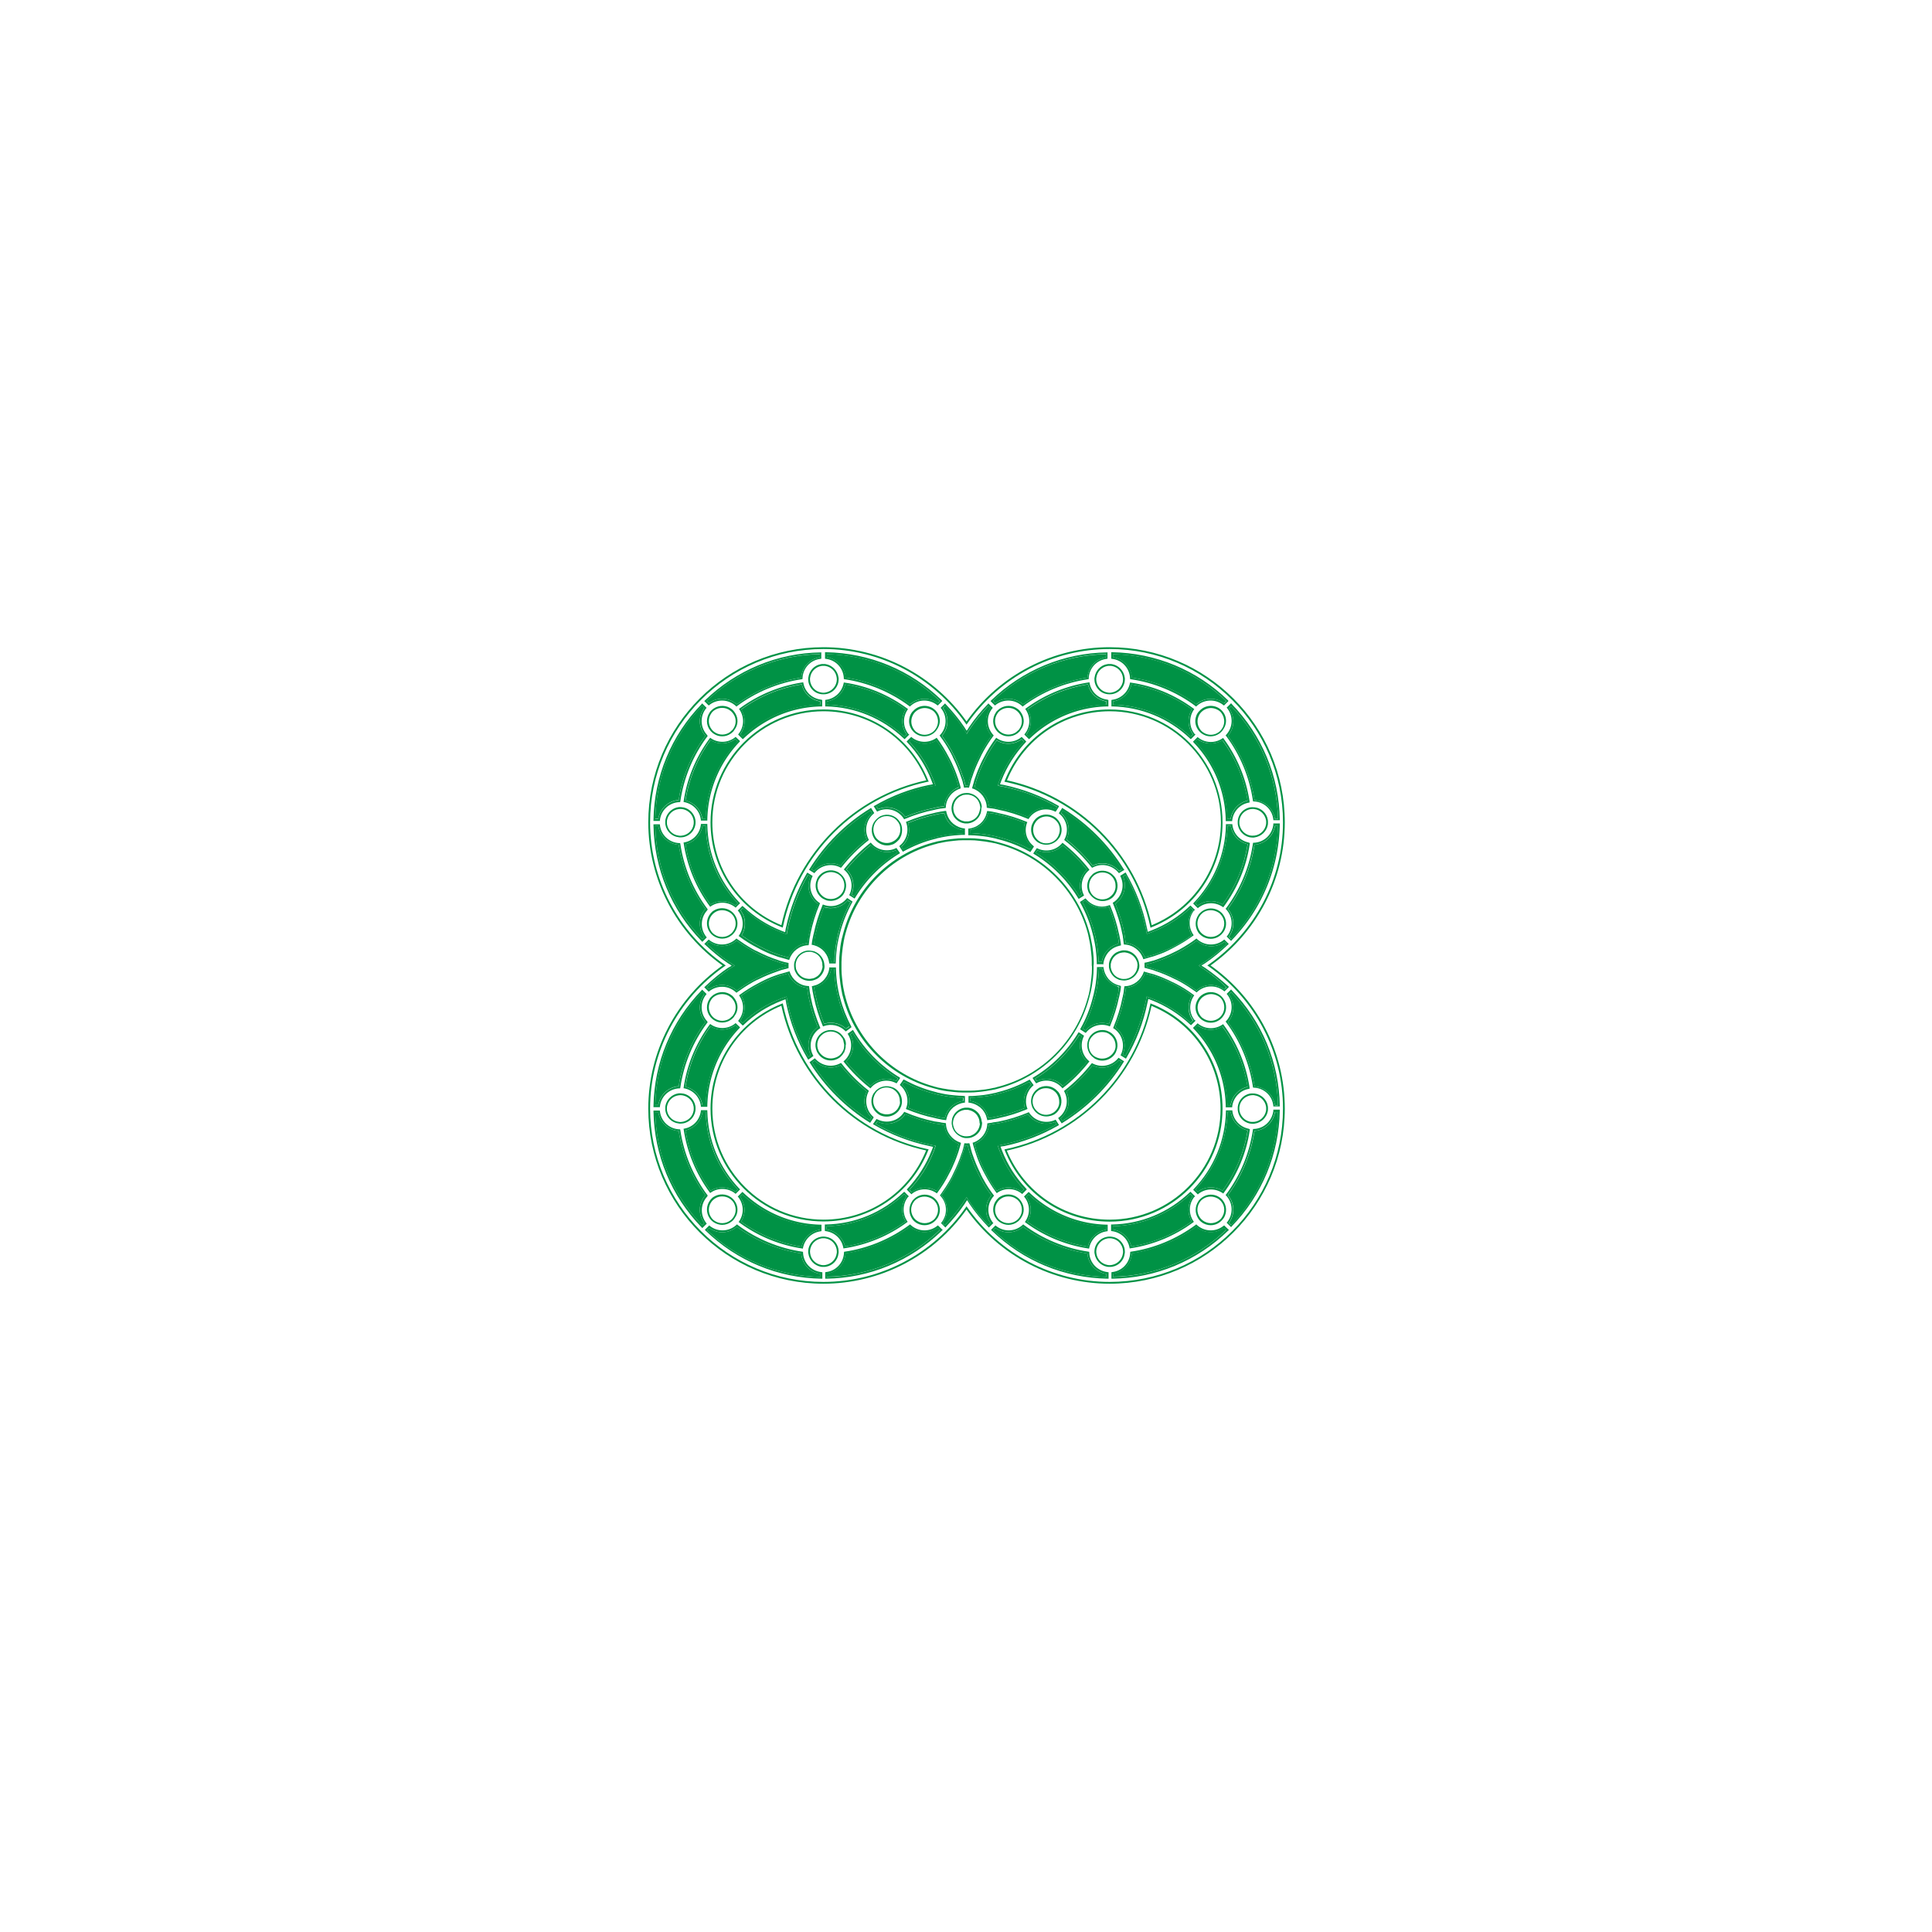 <svg xmlns="http://www.w3.org/2000/svg" id="Capa_1" x="0" y="0" enable-background="new 0 0 1080 1080" version="1.1" viewBox="0 0 1080 1080" xml:space="preserve"><style>.st0{fill:#009245;}
	.st1{fill:#020203;}</style><path d="M458.8 708.1c.5.1 1 .1 1.5.1-.5 0-1 0-1.5-.1zm0-336.7c.5-.1 1-.1 1.5-.1-.5-.1-1 0-1.5.1zm1.5-.2c.5 0 1 0 1.5.1-.4 0-1-.1-1.5-.1zm11.9 216.4c.2-.4.3-.8.4-1.2-.1.4-.2.8-.4 1.2zm-.6 1.1c.2-.4.4-.7.6-1.1-.1.4-.3.8-.6 1.1zm-1 1.4zm53.3 91c-.1.1-.1.2-.2.3 0-.1.1-.2.2-.3.1-.2.3-.4.4-.5-.2.2-.3.3-.4.5zm.1-273.3c.3-.4.5-.8.7-1.2-.2.4-.4.8-.7 1.2zm-14.3-9.1c-.1.2-.2.3-.3.5.1-.2.2-.3.3-.5.1-.1.2-.3.3-.4-.2.1-.3.2-.3.4zm109.1 309.4c.5.1 1 .1 1.5.1-.5 0-1 0-1.5-.1zm1.5-336.9c.5 0 1 0 1.5.1-.4 0-1-.1-1.5-.1zm-1.5.2c.5-.1 1-.1 1.5-.1-.5-.1-1 0-1.5.1zm65.1 309.7c-.1.1-.1.2-.2.3 0-.1.1-.2.2-.3.1-.2.3-.4.4-.5-.2.2-.3.3-.4.5zm0-160c-.1.1-.1.2-.2.3 0-.1.1-.2.2-.3.1-.2.3-.4.4-.5-.2.2-.3.3-.4.5zm.1-113.3c.3-.4.5-.8.7-1.2-.2.4-.4.8-.7 1.2zm-14.3-9.1c-.1.2-.2.3-.3.5.1-.2.2-.3.3-.5.1-.1.2-.3.3-.4-.2.1-.3.2-.3.4zm14.3 9.1c.3-.4.5-.8.7-1.2-.2.4-.4.8-.7 1.2zm-14.3-9.1c-.1.2-.2.3-.3.5.1-.2.2-.3.3-.5.1-.1.2-.3.3-.4-.2.1-.3.2-.3.4zm14.2 122.4c-.1.1-.1.2-.2.3 0-.1.1-.2.2-.3.1-.2.3-.4.4-.5-.2.2-.3.3-.4.5zm0 160c-.1.1-.1.2-.2.3 0-.1.1-.2.2-.3.1-.2.3-.4.4-.5-.2.2-.3.3-.4.5zm-63.6-309.9c.5 0 1 0 1.5.1-.4 0-1-.1-1.5-.1zm-1.5.2c.5-.1 1-.1 1.5-.1-.5-.1-1 0-1.5.1zm0 336.7c.5.1 1 .1 1.5.1-.5 0-1 0-1.5-.1zM524 407.8c.3-.4.5-.8.7-1.2-.2.4-.4.8-.7 1.2zm-14.3-9.1c-.1.2-.2.3-.3.5.1-.2.2-.3.3-.5.1-.1.2-.3.3-.4-.2.1-.3.2-.3.4zm14.2 282.4c-.1.1-.1.2-.2.3 0-.1.1-.2.2-.3.1-.2.3-.4.4-.5-.2.2-.3.3-.4.5zm-51.7-93.5c.2-.4.3-.8.4-1.2-.1.4-.2.8-.4 1.2zm-.6 1.1c.2-.4.4-.7.6-1.1-.1.4-.3.8-.6 1.1zm-1 1.4zm-11.8-218.7c.5-.1 1-.1 1.5-.1-.5-.1-1 0-1.5.1zm1.5-.2c.5 0 1 0 1.5.1-.4 0-1-.1-1.5-.1zm-1.5 336.9c.5.1 1 .1 1.5.1-.5 0-1 0-1.5-.1zm0 0c.5.1 1 .1 1.5.1-.5 0-1 0-1.5-.1zm0-336.7c.5-.1 1-.1 1.5-.1-.5-.1-1 0-1.5.1zm1.5-.2c.5 0 1 0 1.5.1-.4 0-1-.1-1.5-.1zm11.9 216.4c.2-.4.3-.8.4-1.2-.1.4-.2.8-.4 1.2zm-.6 1.1c.2-.4.4-.7.6-1.1-.1.4-.3.8-.6 1.1zm-1 1.4zm53.3 91c-.1.1-.1.2-.2.3 0-.1.1-.2.2-.3.1-.2.3-.4.4-.5-.2.2-.3.3-.4.5zm.1-273.3c.3-.4.5-.8.7-1.2-.2.4-.4.8-.7 1.2zm-14.3-9.1c-.1.2-.2.3-.3.5.1-.2.2-.3.3-.5.1-.1.2-.3.3-.4-.2.1-.3.2-.3.4zm109.1 309.4c.5.1 1 .1 1.5.1-.5 0-1 0-1.5-.1zm1.5-336.9c.5 0 1 0 1.5.1-.4 0-1-.1-1.5-.1zm-1.5.2c.5-.1 1-.1 1.5-.1-.5-.1-1 0-1.5.1zm65.1 309.7c-.1.1-.1.2-.2.3 0-.1.1-.2.2-.3.1-.2.3-.4.4-.5-.2.2-.3.3-.4.5zm0-160c-.1.1-.1.2-.2.3 0-.1.1-.2.2-.3.1-.2.3-.4.4-.5-.2.2-.3.3-.4.5zm.1-113.3c.3-.4.5-.8.7-1.2-.2.4-.4.8-.7 1.2zm-14.3-9.1c-.1.2-.2.3-.3.5.1-.2.2-.3.3-.5.1-.1.2-.3.3-.4-.2.1-.3.2-.3.4zm14.3 9.1c.3-.4.5-.8.7-1.2-.2.4-.4.8-.7 1.2zm-14.3-9.1c-.1.2-.2.3-.3.5.1-.2.2-.3.3-.5.1-.1.2-.3.3-.4-.2.1-.3.2-.3.4zm14.2 122.4c-.1.1-.1.2-.2.3 0-.1.1-.2.2-.3.1-.2.3-.4.4-.5-.2.2-.3.3-.4.5zm0 160c-.1.1-.1.2-.2.3 0-.1.1-.2.2-.3.1-.2.3-.4.4-.5-.2.2-.3.3-.4.5zm-63.6-309.9c.5 0 1 0 1.5.1-.4 0-1-.1-1.5-.1zm-1.5.2c.5-.1 1-.1 1.5-.1-.5-.1-1 0-1.5.1zm0 336.7c.5.1 1 .1 1.5.1-.5 0-1 0-1.5-.1zM524 407.8c.3-.4.5-.8.7-1.2-.2.4-.4.8-.7 1.2zm-14.3-9.1c-.1.2-.2.3-.3.5.1-.2.2-.3.3-.5.1-.1.2-.3.3-.4-.2.1-.3.2-.3.4zm14.2 282.4c-.1.1-.1.2-.2.3 0-.1.1-.2.2-.3.1-.2.3-.4.4-.5-.2.2-.3.3-.4.5zm-51.7-93.5c.2-.4.3-.8.4-1.2-.1.4-.2.8-.4 1.2zm-.6 1.1c.2-.4.4-.7.6-1.1-.1.4-.3.8-.6 1.1zm-1 1.4zm-11.8-218.7c.5-.1 1-.1 1.5-.1-.5-.1-1 0-1.5.1zm1.5-.2c.5 0 1 0 1.5.1-.4 0-1-.1-1.5-.1zm-1.5 336.9c.5.1 1 .1 1.5.1-.5 0-1 0-1.5-.1zM684 407.8c.3-.4.5-.8.7-1.2-.2.4-.4.8-.7 1.2zm-14.3-9.1c-.1.2-.2.3-.3.5.1-.2.2-.3.3-.5.1-.1.2-.3.3-.4-.2.1-.3.2-.3.4zm14.2 122.4c-.1.1-.1.2-.2.3 0-.1.1-.2.2-.3.1-.2.3-.4.4-.5-.2.2-.3.3-.4.5zm0 160c-.1.1-.1.2-.2.3 0-.1.1-.2.2-.3.1-.2.3-.4.4-.5-.2.2-.3.3-.4.5zm-63.6-309.9c.5 0 1 0 1.5.1-.4 0-1-.1-1.5-.1zm-1.5.2c.5-.1 1-.1 1.5-.1-.5-.1-1 0-1.5.1zm0 336.7c.5.1 1 .1 1.5.1-.5 0-1 0-1.5-.1zM524 407.8c.3-.4.5-.8.7-1.2-.2.4-.4.8-.7 1.2zm-14.3-9.1c-.1.2-.2.3-.3.5.1-.2.2-.3.3-.5.1-.1.2-.3.3-.4-.2.1-.3.2-.3.4zm14.2 282.4c-.1.1-.1.2-.2.3 0-.1.1-.2.2-.3.1-.2.3-.4.4-.5-.2.2-.3.3-.4.5zm-51.7-93.5c.2-.4.3-.8.4-1.2-.1.4-.2.8-.4 1.2zm-.6 1.1c.2-.4.4-.7.6-1.1-.1.4-.3.8-.6 1.1zm-1 1.4zm-11.8-218.7c.5-.1 1-.1 1.5-.1-.5-.1-1 0-1.5.1zm1.5-.2c.5 0 1 0 1.5.1-.4 0-1-.1-1.5-.1zm-1.5 336.9c.5.1 1 .1 1.5.1-.5 0-1 0-1.5-.1zm0 0c.5.1 1 .1 1.5.1-.5 0-1 0-1.5-.1zm0-336.7c.5-.1 1-.1 1.5-.1-.5-.1-1 0-1.5.1zm1.5-.2c.5 0 1 0 1.5.1-.4 0-1-.1-1.5-.1zm11.9 216.4c.2-.4.3-.8.4-1.2-.1.4-.2.8-.4 1.2zm-.6 1.1c.2-.4.4-.7.6-1.1-.1.4-.3.8-.6 1.1zm-1 1.4zm53.3 91c-.1.1-.1.2-.2.3 0-.1.1-.2.2-.3.1-.2.3-.4.4-.5-.2.2-.3.3-.4.5zm.1-273.3c.3-.4.5-.8.7-1.2-.2.4-.4.8-.7 1.2zm-14.3-9.1c-.1.2-.2.3-.3.5.1-.2.2-.3.3-.5.1-.1.2-.3.3-.4-.2.1-.3.2-.3.4zm109.1 309.4c.5.1 1 .1 1.5.1-.5 0-1 0-1.5-.1zm1.5-336.9c.5 0 1 0 1.5.1-.4 0-1-.1-1.5-.1zm-1.5.2c.5-.1 1-.1 1.5-.1-.5-.1-1 0-1.5.1zm65.1 309.7c-.1.1-.1.2-.2.3 0-.1.1-.2.2-.3.1-.2.3-.4.4-.5-.2.2-.3.3-.4.5zm0-160c-.1.1-.1.2-.2.3 0-.1.1-.2.2-.3.1-.2.3-.4.4-.5-.2.2-.3.3-.4.5zm.1-113.3c.3-.4.5-.8.7-1.2-.2.4-.4.8-.7 1.2zm-14.3-9.1c-.1.2-.2.3-.3.5.1-.2.2-.3.3-.5.1-.1.2-.3.3-.4-.2.1-.3.2-.3.4zm14.3 9.1c.3-.4.5-.8.7-1.2-.2.4-.4.8-.7 1.2zm-14.3-9.1c-.1.2-.2.3-.3.5.1-.2.2-.3.3-.5.1-.1.2-.3.3-.4-.2.1-.3.2-.3.4zm14.2 122.4c-.1.1-.1.2-.2.3 0-.1.1-.2.2-.3.1-.2.3-.4.4-.5-.2.2-.3.3-.4.5zm0 160c-.1.1-.1.2-.2.3 0-.1.1-.2.2-.3.1-.2.3-.4.4-.5-.2.2-.3.3-.4.5zm-63.6-309.9c.5 0 1 0 1.5.1-.4 0-1-.1-1.5-.1zm-1.5.2c.5-.1 1-.1 1.5-.1-.5-.1-1 0-1.5.1zm0 336.7c.5.1 1 .1 1.5.1-.5 0-1 0-1.5-.1zM524 407.8c.3-.4.5-.8.7-1.2-.2.4-.4.8-.7 1.2zm-14.3-9.1c-.1.2-.2.3-.3.5.1-.2.2-.3.3-.5.1-.1.2-.3.3-.4-.2.1-.3.2-.3.4zm14.2 282.4c-.1.1-.1.2-.2.3 0-.1.1-.2.2-.3.1-.2.3-.4.4-.5-.2.2-.3.3-.4.5zm-51.7-93.5c.2-.4.3-.8.4-1.2-.1.4-.2.8-.4 1.2zm-.6 1.1c.2-.4.4-.7.6-1.1-.1.4-.3.8-.6 1.1zm-1 1.4zm-11.8-218.7c.5-.1 1-.1 1.5-.1-.5-.1-1 0-1.5.1zm1.5-.2c.5 0 1 0 1.5.1-.4 0-1-.1-1.5-.1zm-1.5 336.9c.5.1 1 .1 1.5.1-.5 0-1 0-1.5-.1z" class="st0"/><path d="M523.9 398.3c-.3-.4-.6-.8-1-1.2-.4-.4-.8-.7-1.2-1-3-2.1-7.2-2-10.1.3-.3.2-.5.4-.8.7l-.7.7c-.1.1-.2.3-.3.4-.1.1-.2.3-.3.4-.1.2-.2.3-.3.5-.2.3-.3.7-.5 1.1 0 .1-.1.3-.1.4-.8 2.4-.4 5.1 1.1 7.3.1.2.3.4.5.6.2.2.3.4.5.6.4.4.8.7 1.2 1 1.5 1 3.1 1.5 4.8 1.5 1.5 0 3.1-.4 4.5-1.3.6-.3 1.1-.8 1.5-1.2l.4-.4c.1-.1.2-.3.3-.4.1-.2.3-.4.4-.6.3-.4.5-.8.7-1.2 1.3-2.6 1.1-5.8-.6-8.2zm-.4 8.4c-.2.4-.4.7-.7 1.1-.2.2-.4.5-.6.7-.4.4-.9.8-1.4 1.1-2.5 1.6-5.8 1.5-8.2-.2-.4-.2-.7-.5-1-.8-.3-.3-.6-.7-.8-1a7.55 7.55 0 0 1-.5-7.8c.1-.1.1-.2.1-.2 0-.1.1-.2.1-.2.3-.5.7-1 1.1-1.4.2-.2.5-.4.7-.6 1.3-1 3-1.6 4.6-1.6 1.5 0 3 .5 4.3 1.3.3.2.7.5 1 .8.3.3.6.7.8 1 .3.5.6 1 .8 1.5.1.4.3.7.3 1.1.5 1.7.2 3.6-.6 5.2zM711.8 460.6v.4c-.7 5.6-5.2 9.9-10.9 10.1h-.4l-.1.4c-1.9 13.1-7.1 25.6-15 36.2l-.3.3.3.3c3.9 4.2 4.1 10.4.6 14.9l-.3.3 2.5 2.5.3-.4c17-17.5 26.5-40.5 26.9-64.8v-.5h-3.6zm-23.7 64.2-1.2-1.2c3.5-4.7 3.2-11.1-.6-15.5 7.8-10.6 12.9-23 14.9-35.9 5.8-.4 10.5-4.8 11.4-10.5h1.7c-.4 23.6-9.7 46-26.2 63.1z" class="st0"/><path d="M458.8 708.1c.5.1 1 .1 1.5.1-.5 0-1 0-1.5-.1zm10.8-118.4c.7-.7 1.3-1.5 1.7-2.3-.5.8-1 1.6-1.7 2.3zm53.2-182c.3-.3.5-.7.7-1.1-.2.5-.4.8-.7 1.1zm-13.1-9c-.1.2-.2.3-.3.5.1-.2.2-.3.3-.5.1-.1.2-.3.3-.4-.2.1-.3.2-.3.4zm14.2 282.4c-.1.1-.1.2-.2.3 0-.1.1-.2.2-.3.1-.2.3-.4.4-.5-.2.2-.3.3-.4.5zm22.9-233.2c.5.8.8 1.8 1 2.8v-.1c-.2-.9-.5-1.9-1-2.7zm-13.9 180.8c.1 1.1.5 2 1 2.8-.5-.8-.9-1.8-1-2.8zm85.9 79.4c.5.1 1 .1 1.5.1-.5 0-1 0-1.5-.1zm65.1-27c-.1.1-.1.2-.2.3 0-.1.1-.2.2-.3.1-.2.3-.4.4-.5-.2.2-.3.3-.4.5zm-1.1-273.4c.3-.3.5-.7.7-1.1-.2.5-.4.8-.7 1.1zm-13.1-9c-.1.2-.2.3-.3.5.1-.2.2-.3.3-.5.1-.1.2-.3.3-.4-.2.1-.3.2-.3.4zm14.2 282.4c-.1.1-.1.2-.2.3 0-.1.1-.2.2-.3.1-.2.3-.4.4-.5-.2.2-.3.3-.4.5zm-65.1 27c.5.1 1 .1 1.5.1-.5 0-1 0-1.5-.1zm-85.9-79.4c.1 1.1.5 2 1 2.8-.5-.8-.9-1.8-1-2.8zm13.9-180.8c.5.8.8 1.8 1 2.8v-.1c-.2-.9-.5-1.9-1-2.7zm-24-40.2c.3-.3.5-.7.7-1.1-.2.5-.4.8-.7 1.1zm-13.1-9c-.1.2-.2.3-.3.5.1-.2.2-.3.3-.5.1-.1.2-.3.3-.4-.2.1-.3.2-.3.4zm14.2 282.4c-.1.1-.1.2-.2.3 0-.1.1-.2.2-.3.1-.2.3-.4.4-.5-.2.2-.3.3-.4.5zm-54.3-91.4c.7-.7 1.3-1.5 1.7-2.3-.5.8-1 1.6-1.7 2.3zm-10.8 118.4c.5.1 1 .1 1.5.1-.5 0-1 0-1.5-.1zm0 0c.5.1 1 .1 1.5.1-.5 0-1 0-1.5-.1zm10.8-118.4c.7-.7 1.3-1.5 1.7-2.3-.5.8-1 1.6-1.7 2.3zm54.3 91.4c-.1.1-.1.2-.2.3 0-.1.1-.2.2-.3.1-.2.3-.4.4-.5-.2.2-.3.3-.4.5zm-1.1-273.4c.3-.3.5-.7.7-1.1-.2.5-.4.8-.7 1.1zm-13.1-9c-.1.2-.2.3-.3.5.1-.2.2-.3.3-.5.1-.1.2-.3.3-.4-.2.1-.3.2-.3.4zm37.1 49.2c.5.8.8 1.8 1 2.8v-.1c-.2-.9-.5-1.9-1-2.7zm-13.9 180.8c.1 1.1.5 2 1 2.8-.5-.8-.9-1.8-1-2.8zm85.9 79.4c.5.1 1 .1 1.5.1-.5 0-1 0-1.5-.1zm65.1-27c-.1.1-.1.2-.2.3 0-.1.1-.2.2-.3.1-.2.3-.4.4-.5-.2.2-.3.3-.4.5zm-1.1-273.4c.3-.3.5-.7.7-1.1-.2.5-.4.8-.7 1.1zm-13.1-9c-.1.2-.2.3-.3.5.1-.2.2-.3.3-.5.1-.1.2-.3.3-.4-.2.1-.3.2-.3.4zm13.1 9c.3-.3.5-.7.7-1.1-.2.5-.4.8-.7 1.1zm-13.1-9c-.1.2-.2.3-.3.5.1-.2.2-.3.3-.5.1-.1.2-.3.3-.4-.2.1-.3.2-.3.4zm14.2 282.4c-.1.1-.1.2-.2.3 0-.1.1-.2.2-.3.1-.2.3-.4.4-.5-.2.2-.3.3-.4.5zm-65.1 27c.5.1 1 .1 1.5.1-.5 0-1 0-1.5-.1zm-85.9-79.4c.1 1.1.5 2 1 2.8-.5-.8-.9-1.8-1-2.8zm13.9-180.8c.5.8.8 1.8 1 2.8v-.1c-.2-.9-.5-1.9-1-2.7zm-24-40.2c.3-.3.5-.7.7-1.1-.2.5-.4.8-.7 1.1zm-13.1-9c-.1.2-.2.3-.3.5.1-.2.2-.3.3-.5.1-.1.2-.3.3-.4-.2.1-.3.2-.3.4zm14.2 282.4c-.1.1-.1.2-.2.3 0-.1.1-.2.2-.3.1-.2.3-.4.4-.5-.2.2-.3.3-.4.5zm-54.3-91.4c.7-.7 1.3-1.5 1.7-2.3-.5.8-1 1.6-1.7 2.3zm-10.8 118.4c.5.1 1 .1 1.5.1-.5 0-1 0-1.5-.1zm0 0c.5.1 1 .1 1.5.1-.5 0-1 0-1.5-.1zm10.8-118.4c.7-.7 1.3-1.5 1.7-2.3-.5.8-1 1.6-1.7 2.3zm54.3 91.4c-.1.1-.1.2-.2.3 0-.1.1-.2.2-.3.1-.2.3-.4.4-.5-.2.2-.3.3-.4.5zm-1.1-273.4c.3-.3.5-.7.7-1.1-.2.5-.4.8-.7 1.1zm-13.1-9c-.1.2-.2.3-.3.5.1-.2.2-.3.3-.5.1-.1.2-.3.3-.4-.2.1-.3.2-.3.4zm37.1 49.2c.5.8.8 1.8 1 2.8v-.1c-.2-.9-.5-1.9-1-2.7zm-13.9 180.8c.1 1.1.5 2 1 2.8-.5-.8-.9-1.8-1-2.8zm85.9 79.4c.5.1 1 .1 1.5.1-.5 0-1 0-1.5-.1zm65.1-27c-.1.1-.1.2-.2.3 0-.1.1-.2.2-.3.1-.2.3-.4.4-.5-.2.2-.3.3-.4.5zm-1.1-273.4c.3-.3.5-.7.7-1.1-.2.5-.4.8-.7 1.1zm-13.1-9c-.1.2-.2.3-.3.5.1-.2.2-.3.3-.5.1-.1.2-.3.3-.4-.2.1-.3.2-.3.4zm13.1 9c.3-.3.5-.7.7-1.1-.2.5-.4.8-.7 1.1zm-13.1-9c-.1.2-.2.3-.3.5.1-.2.2-.3.3-.5.1-.1.2-.3.3-.4-.2.1-.3.2-.3.4zm14.2 282.4c-.1.1-.1.2-.2.3 0-.1.1-.2.2-.3.1-.2.3-.4.4-.5-.2.2-.3.3-.4.5zm-65.1 27c.5.1 1 .1 1.5.1-.5 0-1 0-1.5-.1zm-85.9-79.4c.1 1.1.5 2 1 2.8-.5-.8-.9-1.8-1-2.8zm13.9-180.8c.5.8.8 1.8 1 2.8v-.1c-.2-.9-.5-1.9-1-2.7zm-24-40.2c.3-.3.5-.7.7-1.1-.2.5-.4.8-.7 1.1zm-13.1-9c-.1.2-.2.3-.3.5.1-.2.2-.3.3-.5.1-.1.2-.3.3-.4-.2.1-.3.2-.3.4zm14.2 282.4c-.1.1-.1.2-.2.3 0-.1.1-.2.2-.3.1-.2.3-.4.4-.5-.2.2-.3.3-.4.5zm-54.3-91.4c.7-.7 1.3-1.5 1.7-2.3-.5.8-1 1.6-1.7 2.3zm-10.8 118.4c.5.1 1 .1 1.5.1-.5 0-1 0-1.5-.1zm224-300.4c.3-.3.5-.7.7-1.1-.2.5-.4.8-.7 1.1zm-13.1-9c-.1.2-.2.3-.3.5.1-.2.2-.3.3-.5.1-.1.2-.3.3-.4-.2.1-.3.2-.3.4zm14.2 282.4c-.1.1-.1.2-.2.3 0-.1.1-.2.2-.3.1-.2.3-.4.4-.5-.2.2-.3.3-.4.5zm-65.1 27c.5.1 1 .1 1.5.1-.5 0-1 0-1.5-.1zm-85.9-79.4c.1 1.1.5 2 1 2.8-.5-.8-.9-1.8-1-2.8zm13.9-180.8c.5.8.8 1.8 1 2.8v-.1c-.2-.9-.5-1.9-1-2.7zm-24-40.2c.3-.3.5-.7.7-1.1-.2.5-.4.8-.7 1.1zm-13.1-9c-.1.2-.2.3-.3.5.1-.2.2-.3.3-.5.1-.1.2-.3.3-.4-.2.1-.3.2-.3.4zm14.2 282.4c-.1.1-.1.2-.2.3 0-.1.1-.2.2-.3.1-.2.3-.4.4-.5-.2.2-.3.3-.4.5zm-54.3-91.4c.7-.7 1.3-1.5 1.7-2.3-.5.8-1 1.6-1.7 2.3zm-10.8 118.4c.5.1 1 .1 1.5.1-.5 0-1 0-1.5-.1zm0 0c.5.1 1 .1 1.5.1-.5 0-1 0-1.5-.1zm10.8-118.4c.7-.7 1.3-1.5 1.7-2.3-.5.8-1 1.6-1.7 2.3zm54.3 91.4c-.1.1-.1.2-.2.3 0-.1.1-.2.2-.3.1-.2.3-.4.4-.5-.2.2-.3.3-.4.5zm-1.1-273.4c.3-.3.5-.7.7-1.1-.2.5-.4.8-.7 1.1zm-13.1-9c-.1.2-.2.3-.3.5.1-.2.2-.3.3-.5.1-.1.2-.3.3-.4-.2.1-.3.2-.3.4zm37.1 49.2c.5.8.8 1.8 1 2.8v-.1c-.2-.9-.5-1.9-1-2.7zm-13.9 180.8c.1 1.1.5 2 1 2.8-.5-.8-.9-1.8-1-2.8zm85.9 79.4c.5.1 1 .1 1.5.1-.5 0-1 0-1.5-.1zm65.1-27c-.1.1-.1.2-.2.3 0-.1.1-.2.2-.3.1-.2.3-.4.4-.5-.2.2-.3.3-.4.5zm-1.1-273.4c.3-.3.5-.7.7-1.1-.2.5-.4.8-.7 1.1zm-13.1-9c-.1.2-.2.3-.3.5.1-.2.2-.3.3-.5.1-.1.2-.3.3-.4-.2.1-.3.2-.3.4zm13.1 9c.3-.3.5-.7.7-1.1-.2.5-.4.8-.7 1.1zm-13.1-9c-.1.2-.2.3-.3.5.1-.2.2-.3.3-.5.1-.1.2-.3.3-.4-.2.1-.3.2-.3.4zm14.2 282.4c-.1.1-.1.2-.2.3 0-.1.1-.2.2-.3.1-.2.3-.4.4-.5-.2.2-.3.3-.4.5zm-65.1 27c.5.1 1 .1 1.5.1-.5 0-1 0-1.5-.1zm-85.9-79.4c.1 1.1.5 2 1 2.8-.5-.8-.9-1.8-1-2.8zm13.9-180.8c.5.8.8 1.8 1 2.8v-.1c-.2-.9-.5-1.9-1-2.7zm-24-40.2c.3-.3.5-.7.7-1.1-.2.5-.4.8-.7 1.1zm-13.1-9c-.1.2-.2.3-.3.5.1-.2.2-.3.3-.5.1-.1.2-.3.3-.4-.2.1-.3.2-.3.4zm14.2 282.4c-.1.1-.1.2-.2.3 0-.1.1-.2.2-.3.1-.2.3-.4.4-.5-.2.2-.3.3-.4.5zm-54.3-91.4c.7-.7 1.3-1.5 1.7-2.3-.5.8-1 1.6-1.7 2.3zm-10.8 118.4c.5.1 1 .1 1.5.1-.5 0-1 0-1.5-.1zm0 0c.5.1 1 .1 1.5.1-.5 0-1 0-1.5-.1zm10.8-118.4c.7-.7 1.3-1.5 1.7-2.3-.5.8-1 1.6-1.7 2.3zm54.3 91.4c-.1.1-.1.2-.2.3 0-.1.1-.2.2-.3.1-.2.3-.4.4-.5-.2.2-.3.3-.4.5zm-1.1-273.4c.3-.3.5-.7.7-1.1-.2.5-.4.8-.7 1.1zm-13.1-9c-.1.2-.2.3-.3.5.1-.2.2-.3.3-.5.1-.1.2-.3.3-.4-.2.1-.3.2-.3.4zm37.1 49.2c.5.8.8 1.8 1 2.8v-.1c-.2-.9-.5-1.9-1-2.7zm-13.9 180.8c.1 1.1.5 2 1 2.8-.5-.8-.9-1.8-1-2.8zm85.9 79.4c.5.1 1 .1 1.5.1-.5 0-1 0-1.5-.1zm65.1-27c-.1.1-.1.2-.2.3 0-.1.1-.2.2-.3.1-.2.3-.4.4-.5-.2.2-.3.3-.4.5zm-1.1-273.4c.3-.3.5-.7.7-1.1-.2.5-.4.8-.7 1.1zm-13.1-9c-.1.2-.2.3-.3.5.1-.2.2-.3.3-.5.1-.1.2-.3.3-.4-.2.1-.3.2-.3.4zm13.1 9c.3-.3.5-.7.7-1.1-.2.5-.4.8-.7 1.1zm-13.1-9c-.1.2-.2.3-.3.5.1-.2.2-.3.3-.5.1-.1.2-.3.3-.4-.2.1-.3.2-.3.4zm14.2 282.4c-.1.1-.1.2-.2.3 0-.1.1-.2.2-.3.1-.2.3-.4.4-.5-.2.2-.3.3-.4.5zm-65.1 27c.5.1 1 .1 1.5.1-.5 0-1 0-1.5-.1zm-85.9-79.4c.1 1.1.5 2 1 2.8-.5-.8-.9-1.8-1-2.8zm13.9-180.8c.5.8.8 1.8 1 2.8v-.1c-.2-.9-.5-1.9-1-2.7zm-24-40.2c.3-.3.5-.7.7-1.1-.2.5-.4.8-.7 1.1zm-13.1-9c-.1.2-.2.3-.3.5.1-.2.2-.3.3-.5.1-.1.2-.3.3-.4-.2.1-.3.2-.3.4zm14.2 282.4c-.1.1-.1.2-.2.3 0-.1.1-.2.2-.3.1-.2.3-.4.4-.5-.2.2-.3.3-.4.5zm-54.3-91.4c.7-.7 1.3-1.5 1.7-2.3-.5.8-1 1.6-1.7 2.3zm-10.8 118.4c.5.1 1 .1 1.5.1-.5 0-1 0-1.5-.1zm0 0c.5.1 1 .1 1.5.1-.5 0-1 0-1.5-.1zm10.8-118.4c.7-.7 1.3-1.5 1.7-2.3-.5.8-1 1.6-1.7 2.3zm53.2-182c.3-.3.5-.7.7-1.1-.2.5-.4.8-.7 1.1zm-13.1-9c-.1.2-.2.3-.3.5.1-.2.2-.3.3-.5.1-.1.2-.3.3-.4-.2.1-.3.2-.3.4zm14.2 282.4c-.1.1-.1.2-.2.3 0-.1.1-.2.2-.3.1-.2.3-.4.4-.5-.2.2-.3.3-.4.5zm22.9-233.2c.5.8.8 1.8 1 2.8v-.1c-.2-.9-.5-1.9-1-2.7zm-13.9 180.8c.1 1.1.5 2 1 2.8-.5-.8-.9-1.8-1-2.8zm85.9 79.4c.5.1 1 .1 1.5.1-.5 0-1 0-1.5-.1zm64-300.4c.3-.3.5-.7.7-1.1-.2.5-.4.8-.7 1.1zm-13.1-9c-.1.2-.2.3-.3.5.1-.2.2-.3.3-.5.1-.1.2-.3.3-.4-.2.1-.3.2-.3.4zm14.2 282.4c-.1.1-.1.2-.2.3 0-.1.1-.2.2-.3.1-.2.3-.4.4-.5-.2.2-.3.3-.4.5zm-65.1 27c.5.1 1 .1 1.5.1-.5 0-1 0-1.5-.1zm-160 0c.5.1 1 .1 1.5.1-.5 0-1 0-1.5-.1zm225.1-27c-.1.1-.1.2-.2.3 0-.1.1-.2.2-.3.1-.2.3-.4.4-.5-.2.2-.3.3-.4.5zm-160 0c-.1.1-.1.2-.2.3 0-.1.1-.2.2-.3.1-.2.3-.4.4-.5-.2.2-.3.3-.4.5zm9-52.4c.1 1.1.5 2 1 2.8-.5-.8-.9-1.8-1-2.8zm-63.3-39c.7-.7 1.3-1.5 1.7-2.3-.5.8-1 1.6-1.7 2.3zm77.2-141.8c.5.8.8 1.8 1 2.8v-.1c-.2-.9-.5-1.9-1-2.7zm136-40.2c.3-.3.5-.7.7-1.1-.2.5-.4.8-.7 1.1zm-13.1-9c-.1.2-.2.3-.3.5.1-.2.2-.3.3-.5.1-.1.2-.3.3-.4-.2.1-.3.2-.3.4zm-146.9 9c.3-.3.5-.7.7-1.1-.2.5-.4.8-.7 1.1zm-13.1-9c-.1.2-.2.3-.3.5.1-.2.2-.3.3-.5.1-.1.2-.3.3-.4-.2.1-.3.2-.3.4z" class="st1"/><path d="M537 440.2c-.3-1-.5-2.1-.9-3.1-.1-.5-.3-1-.4-1.4-.2-.5-.3-.9-.5-1.4-.9-2.7-2-5.3-3.1-7.7l-.9-1.8c-.3-.6-.6-1.1-.9-1.7-1.9-3.6-4-7.1-6.4-10.3l-.3-.4-.4.3c-4.2 2.8-9.6 2.6-13.5-.5l-.3-.3-2.6 2.6.3.4c5.9 6.2 10.5 13.4 13.6 21.4.2.4.3.9.5 1.3.1.3.2.5.3.8l-1 .2c-.4.1-.8.2-1.2.2-10.7 2.2-20.9 6.1-30.4 11.6l-.5.3 1.9 3 .4-.2c5.2-2.5 11.4-.7 14.5 4.1l.2.4.4-.2c5.3-2.2 10.9-4 16.6-5.1.3-.1.5-.1.8-.2.2-.1.4-.1.6-.1.3-.1.5-.1.8-.2.2 0 .4-.1.6-.1.2 0 .4-.1.6-.1h.3c.7-.1 1.5-.2 2.2-.3l.4-.1v-.4c.2-4.7 3.4-8.8 7.8-10.3l.4-.1.1-.6zm-9.1 10.5-1.8.3h-.3c-.2 0-.4.1-.6.1-.2 0-.4.1-.6.1-.3 0-.6.1-.8.2-.2 0-.5.1-.6.1-.3 0-.5.1-.8.2-5.6 1.1-11.1 2.8-16.4 5-2.4-3.4-6.3-5.3-10.2-5.3-1.7 0-3.3.3-4.9 1l-.9-1.4c9.2-5.3 19.2-9 29.6-11.2.4-.1.8-.2 1.2-.2l2.2-.4-.2-.5c-.2-.5-.3-.9-.5-1.4-.2-.5-.3-.9-.5-1.3-3.1-7.9-7.6-15.1-13.5-21.3l1.3-1.3c4.1 3 9.6 3.2 13.9.6 2.3 3.1 4.3 6.4 6.1 9.8.3.5.6 1.1.8 1.6l.9 1.8c1.1 2.4 2.2 5 3 7.6.2.5.3.9.5 1.4.2.4.3.9.4 1.4.3.9.5 1.8.7 2.6-4.5 1.5-7.6 5.7-8 10.5z" class="st0"/><path d="M669.7 398.7c-.1.2-.2.3-.3.5.1-.2.2-.3.3-.5.1-.1.2-.3.3-.4-.2.1-.3.2-.3.4zm13.1 9c.3-.3.5-.7.7-1.1-.2.5-.4.8-.7 1.1z" class="st1"/><path d="M667.8 410.3c-3.1-3.9-3.3-9.3-.5-13.5l.3-.4-.4-.3c-10.3-7.6-22.4-12.7-35-14.5l-.5-.1-.1.5c-1 4.9-5 8.6-9.9 9.2l-.4.1v3.6h.5c16.2.3 31.7 6.7 43.5 18l.4.3 2.6-2.6-.5-.3zm-2.3 1.5c-11.8-11.1-27.2-17.5-43.3-17.9v-1.8c5-.8 9.1-4.5 10.3-9.5 12.1 1.9 23.8 6.7 33.8 14-2.7 4.3-2.5 9.8.6 13.9l-1.4 1.3zM698.1 471c-4.9-1-8.6-4.9-9.2-9.9v-.4h-3.6v.5c-.3 16.2-6.7 31.7-18 43.5l-.3.4 2.6 2.6.3-.3c3.9-3.1 9.3-3.3 13.5-.5l.4.3.3-.4c7.6-10.3 12.7-22.4 14.5-35l.1-.5-.6-.3zm-14.7 34.6c-4.3-2.7-9.8-2.4-13.9.6l-1.3-1.3c11.1-11.8 17.5-27.2 18-43.3h1.8c.8 5 4.5 9.1 9.5 10.3-2 12.1-6.8 23.8-14.1 33.7z" class="st0"/><path d="M676.7 539.7c26-18.4 41.5-48.2 41.5-80 0-54-43.9-97.9-97.9-97.9-31.8 0-61.6 15.5-80 41.5-18.4-26-48.2-41.5-80-41.5-54 0-97.9 43.9-97.9 97.9 0 31.8 15.5 61.6 41.5 80-26 18.4-41.5 48.2-41.5 80 0 54 43.9 97.9 97.9 97.9 31.8 0 61.6-15.5 80-41.5 18.4 26 48.2 41.5 80 41.5 54 0 97.9-43.9 97.9-97.9 0-31.8-15.5-61.6-41.5-80zm-56.4 176.9c-31.7 0-61.4-15.6-79.6-41.7l-.4-.6-.4.6c-18.2 26.1-47.9 41.7-79.6 41.7-53.4 0-96.9-43.5-96.9-96.9 0-31.7 15.6-61.4 41.7-79.6l.6-.4-.6-.4c-26.1-18.2-41.7-47.9-41.7-79.6 0-53.4 43.5-96.9 96.9-96.9 31.7 0 61.4 15.6 79.6 41.7l.4.6.4-.6c18.2-26.1 47.9-41.7 79.6-41.7 53.4 0 96.9 43.5 96.9 96.9 0 31.7-15.6 61.4-41.7 79.6l-.6.4.6.4c26.1 18.2 41.7 47.9 41.7 79.6 0 53.5-43.4 96.9-96.9 96.9z" class="st0"/><path d="M697.4 471.9c-1.9 12.1-6.7 23.8-14 33.7-4.3-2.7-9.8-2.4-13.9.6l-1.3-1.3c11.1-11.8 17.5-27.2 18-43.3h1.8c.7 5.1 4.5 9.1 9.4 10.3zM714.4 461.6c-.5 23.7-9.8 46.1-26.2 63.2l-1.2-1.2c3.5-4.7 3.2-11.1-.6-15.5 7.8-10.6 12.9-23 14.9-35.9 5.8-.4 10.5-4.8 11.4-10.5h1.7zM666.8 410.5l-1.3 1.3c-11.8-11.1-27.2-17.5-43.3-17.9v-1.8c5-.8 9.1-4.5 10.3-9.5 12.1 1.9 23.8 6.7 33.8 14-2.7 4.3-2.5 9.8.5 13.9zM535.9 440c-4.4 1.7-7.6 5.9-8 10.6l-1.8.3h-.3c-.2 0-.4.1-.6.1-.2 0-.4.1-.6.1-.3 0-.6.1-.8.2-.2 0-.5.1-.6.1-.3 0-.5.1-.8.2-5.6 1.1-11.1 2.8-16.4 5-2.4-3.4-6.3-5.3-10.2-5.3-1.7 0-3.3.3-4.9 1l-.9-1.4c9.2-5.3 19.2-9 29.6-11.2.4-.1.8-.2 1.2-.2l2.2-.4-.2-.5c-.2-.5-.3-.9-.5-1.4-.2-.5-.3-.9-.5-1.3-3.1-7.9-7.6-15.1-13.5-21.3l1.3-1.3c4.1 3 9.6 3.2 13.9.6 2.3 3.1 4.3 6.4 6.1 9.8.3.5.6 1.1.8 1.6l.9 1.8c1.1 2.4 2.2 5 3 7.6.2.5.3.9.5 1.4.2.4.3.9.4 1.4.2.8.5 1.7.7 2.5zM507.8 410.3c-3.1-3.9-3.3-9.3-.5-13.5l.3-.4-.4-.3c-10.3-7.6-22.4-12.7-35-14.5l-.5-.1-.1.5c-1 4.9-5 8.6-9.9 9.2l-.4.1v3.6h.5c16.2.3 31.7 6.7 43.5 18l.4.3 2.6-2.6-.5-.3zm-2.3 1.5c-11.8-11.1-27.2-17.5-43.3-17.9v-1.8c5-.8 9.1-4.5 10.3-9.5 12.1 1.9 23.8 6.7 33.8 14-2.7 4.3-2.5 9.8.6 13.9l-1.4 1.3z" class="st0"/><path d="m506.8 410.5-1.3 1.3c-11.8-11.1-27.2-17.5-43.3-17.9v-1.8c5-.8 9.1-4.5 10.3-9.5 12.1 1.9 23.8 6.7 33.8 14-2.7 4.3-2.5 9.8.5 13.9z" class="st0"/><path d="M526.5 391.5c-17.5-17-40.5-26.5-64.8-26.9h-.5v3.6l.4.1c5.6.6 9.9 5.2 10.1 10.9v.4l.4.1c13 1.9 25.6 7.1 36.2 15l.3.3.3-.3c4.2-3.9 10.4-4.1 14.9-.6l.4.3 2.5-2.5-.2-.4zm-2.2 1.6c-4.7-3.5-11.1-3.2-15.5.6-10.6-7.8-23-13-36-14.9-.4-5.8-4.8-10.5-10.5-11.4v-1.7c23.7.5 46.1 9.8 63.2 26.2l-1.2 1.2z" class="st0"/><path d="m525.4 391.9-1.2 1.2c-4.7-3.5-11.1-3.2-15.5.6-10.6-7.8-23-13-36-14.9-.4-5.8-4.8-10.5-10.5-11.4v-1.7c23.7.4 46.1 9.7 63.2 26.2zM459 391.1c-5-.6-9-4.3-9.9-9.2l-.1-.5-.5.1a78.99 78.99 0 0 0-35 14.5l-.4.3.3.4c2.8 4.2 2.6 9.6-.5 13.5l-.3.4 2.6 2.6.4-.3c11.8-11.3 27.2-17.7 43.5-18h.5v-3.6l-.6-.2zm-.6 2.7c-16.1.5-31.5 6.8-43.3 17.9l-1.3-1.3c3-4.1 3.2-9.6.6-13.9 10-7.3 21.6-12.1 33.8-14 1.2 5 5.2 8.7 10.3 9.5v1.8z" class="st0"/><path d="M458.4 392.1v1.8c-16.1.5-31.5 6.8-43.3 17.9l-1.3-1.3c3-4.1 3.2-9.6.6-13.9 10-7.3 21.6-12.1 33.8-14 1.1 5 5.2 8.7 10.2 9.5z" class="st0"/><path d="M458.9 364.7c-24.3.3-47.3 9.9-64.8 26.8l-.4.4 2.5 2.5.3-.3c4.5-3.5 10.7-3.3 14.9.6l.3.3.3-.3c10.6-7.9 23.2-13.1 36.2-15l.4-.1v-.4c.2-5.7 4.5-10.3 10.1-10.9l.4-.1v-3.6l-.2.1zm-.5 2.7c-5.8.9-10.1 5.6-10.5 11.4-12.9 2-25.3 7.1-36 14.9-2.4-2-5.3-3.1-8.2-3.1-2.6 0-5.2.8-7.4 2.4l-1.2-1.2c17.2-16.4 39.6-25.8 63.2-26.2v1.8z" class="st0"/><path d="M458.4 365.7v1.7c-5.8.9-10.1 5.6-10.5 11.4-12.9 2-25.3 7.1-36 14.9-2.4-2-5.3-3.1-8.2-3.1-2.6 0-5.2.8-7.4 2.4l-1.2-1.2c17.2-16.4 39.6-25.7 63.3-26.1zM411.2 411.9l-.3.3c-3.9 3.1-9.4 3.3-13.5.5l-.4-.3-.3.4c-7.6 10.3-12.7 22.4-14.5 35l-.1.5.5.1c4.9 1 8.6 4.9 9.2 9.9v.4h3.6v-.5c.3-16.2 6.7-31.7 18-43.5l.3-.4-2.5-2.4zm-16.8 45.9h-1.8c-.8-5-4.5-9.1-9.5-10.3 1.9-12.1 6.7-23.8 14-33.8 4.3 2.7 9.8 2.4 13.9-.6l1.3 1.3a66.577 66.577 0 0 0-17.9 43.4z" class="st0"/><path d="M412.4 414.5c-11.1 11.8-17.5 27.2-17.9 43.3h-1.8c-.8-5-4.5-9.1-9.5-10.3 1.9-12.1 6.7-23.8 14-33.8 4.3 2.7 9.8 2.4 13.9-.6l1.3 1.4z" class="st0"/><path d="M395.3 410.9c-3.9-4.2-4.1-10.5-.6-14.9l.3-.3-2.5-2.5-.3.4c-17 17.5-26.5 40.5-26.9 64.8v.5h3.6v-.4c.6-5.6 5.2-9.9 10.9-10.1h.4l.1-.4c1.9-13.1 7.1-25.6 15-36.2l.3-.3-.3-.6zm-15.9 36.4c-5.8.4-10.5 4.8-11.4 10.5h-1.7c.5-23.7 9.8-46.1 26.2-63.2l1.2 1.2c-3.5 4.7-3.2 11.1.6 15.5-7.8 10.6-13 23-14.9 36z" class="st0"/><path d="M394.3 411.3c-7.8 10.6-13 23-14.9 35.9-5.8.4-10.5 4.8-11.4 10.5h-1.7c.5-23.7 9.8-46.1 26.2-63.2l1.2 1.2c-3.5 4.8-3.3 11.2.6 15.6zM413.4 504.6c-11.3-11.8-17.7-27.2-18-43.5v-.5h-3.6v.4c-.6 5-4.3 9-9.2 9.9l-.5.1.1.5c1.9 12.6 6.9 24.7 14.5 35l.3.4.4-.3c4.1-2.8 9.6-2.6 13.5.5l.3.3 2.6-2.6-.4-.2zm-2.3 1.6c-2.2-1.6-4.8-2.4-7.4-2.4-2.3 0-4.5.6-6.5 1.8-7.3-9.9-12.1-21.6-14-33.7 5-1.2 8.7-5.2 9.5-10.3h1.8c.5 16.1 6.8 31.5 17.9 43.3l-1.3 1.3z" class="st0"/><path d="m412.4 504.9-1.3 1.3c-2.2-1.6-4.8-2.4-7.4-2.4-2.3 0-4.5.6-6.5 1.8-7.3-9.9-12.1-21.6-14-33.7 5-1.2 8.7-5.2 9.5-10.3h1.8c.4 16.2 6.7 31.5 17.9 43.3z" class="st0"/><path d="m395.6 508.2-.3-.3c-7.9-10.7-13.1-23.2-15-36.2l-.1-.4h-.4c-5.7-.2-10.3-4.5-10.9-10.1v-.4h-3.6v.5c.4 24.3 9.9 47.3 26.9 64.8l.4.4 2.5-2.5-.3-.3c-3.5-4.5-3.3-10.7.6-14.9l.2-.6zm-1.9 15.5-1.2 1.2c-16.5-17.2-25.8-39.6-26.2-63.2h1.7c.9 5.8 5.6 10.1 11.4 10.5 2 12.9 7.1 25.3 14.9 35.9-3.9 4.5-4.1 10.9-.6 15.6z" class="st0"/><path d="m393.7 523.7-1.2 1.2c-16.5-17.2-25.8-39.6-26.2-63.2h1.7c.9 5.8 5.6 10.1 11.4 10.5 2 12.9 7.1 25.3 14.9 35.9-3.9 4.5-4.1 10.9-.6 15.6zM395.3 570.9c-3.9-4.2-4.1-10.5-.6-14.9l.3-.3-2.5-2.5-.3.4c-17 17.5-26.5 40.5-26.9 64.8v.5h3.6v-.4c.6-5.6 5.2-9.9 10.9-10.1h.4l.1-.4c1.9-13.1 7.1-25.6 15-36.2l.3-.3-.3-.6zm-15.9 36.4c-5.8.4-10.5 4.8-11.4 10.5h-1.7c.5-23.7 9.8-46.1 26.2-63.2l1.2 1.2c-3.5 4.7-3.2 11.1.6 15.5-7.8 10.6-13 23-14.9 36z" class="st0"/><path d="M394.3 571.3c-7.8 10.6-13 23-14.9 35.9-5.8.4-10.5 4.8-11.4 10.5h-1.7c.5-23.7 9.8-46.1 26.2-63.2l1.2 1.2c-3.5 4.8-3.3 11.2.6 15.6z" class="st0"/><path d="m411.2 571.9-.3.3c-3.9 3.1-9.4 3.3-13.5.5l-.4-.3-.3.4c-7.6 10.3-12.7 22.4-14.5 35l-.1.5.5.1c4.9 1 8.6 4.9 9.2 9.9v.4h3.6v-.5c.3-16.2 6.7-31.7 18-43.5l.3-.4-2.5-2.4zm-16.8 45.9h-1.8c-.8-5-4.5-9.1-9.5-10.3 1.9-12.1 6.7-23.8 14-33.8 4.3 2.7 9.8 2.4 13.9-.6l1.3 1.3a66.577 66.577 0 0 0-17.9 43.4z" class="st0"/><path d="M412.4 574.5c-11.1 11.8-17.5 27.2-17.9 43.3h-1.8c-.8-5-4.5-9.1-9.5-10.3 1.9-12.1 6.7-23.8 14-33.8 4.3 2.7 9.8 2.4 13.9-.6l1.3 1.4zM413.4 664.6c-11.3-11.8-17.7-27.2-18-43.5v-.5h-3.6v.4c-.6 5-4.3 9-9.2 9.9l-.5.1.1.5c1.9 12.6 6.9 24.7 14.5 35l.3.4.4-.3c4.1-2.8 9.6-2.6 13.5.5l.3.3 2.6-2.6-.4-.2zm-2.3 1.6c-2.2-1.6-4.8-2.4-7.4-2.4-2.3 0-4.5.6-6.5 1.8-7.3-9.9-12.1-21.6-14-33.7 5-1.2 8.7-5.2 9.5-10.3h1.8c.5 16.1 6.8 31.5 17.9 43.3l-1.3 1.3z" class="st0"/><path d="m412.4 664.9-1.3 1.3c-2.2-1.6-4.8-2.4-7.4-2.4-2.3 0-4.5.6-6.5 1.8-7.3-9.9-12.1-21.6-14-33.7 5-1.2 8.7-5.2 9.5-10.3h1.8c.4 16.2 6.7 31.5 17.9 43.3z" class="st0"/><path d="m395.6 668.2-.3-.3c-7.9-10.7-13.1-23.2-15-36.2l-.1-.4h-.4c-5.7-.2-10.3-4.5-10.9-10.1v-.4h-3.6v.5c.4 24.3 9.9 47.3 26.9 64.8l.4.4 2.5-2.5-.3-.3c-3.5-4.5-3.3-10.7.6-14.9l.2-.6zm-1.9 15.5-1.2 1.2c-16.5-17.2-25.8-39.6-26.2-63.2h1.7c.9 5.8 5.6 10.1 11.4 10.5 2 12.9 7.1 25.3 14.9 35.9-3.9 4.5-4.1 10.9-.6 15.6z" class="st0"/><path d="m393.7 683.7-1.2 1.2c-16.5-17.2-25.8-39.6-26.2-63.2h1.7c.9 5.8 5.6 10.1 11.4 10.5 2 12.9 7.1 25.3 14.9 35.9-3.9 4.5-4.1 10.9-.6 15.6zM458.9 684.6c-16.2-.3-31.7-6.7-43.5-18l-.4-.3-2.6 2.6.3.3c3.1 3.9 3.3 9.3.5 13.5l-.3.4.4.3a78.99 78.99 0 0 0 35 14.5l.5.1.1-.5c1-4.9 5-8.6 9.9-9.2l.4-.1v-3.6h-.3zm-.5 2.8c-5 .8-9.1 4.5-10.3 9.5-12.1-1.9-23.8-6.7-33.8-14 2.7-4.3 2.5-9.8-.6-13.9l1.3-1.3c11.8 11.1 27.2 17.5 43.3 18v1.7z" class="st0"/><path d="M458.4 685.6v1.8c-5 .8-9.1 4.5-10.3 9.5-12.1-1.9-23.8-6.7-33.8-14 2.7-4.3 2.5-9.8-.6-13.9l1.3-1.3c11.9 11.1 27.3 17.4 43.4 17.9z" class="st0"/><path d="M459 711.1c-5.6-.7-9.9-5.2-10.1-10.9v-.4l-.4-.1c-13-1.9-25.6-7.1-36.2-15l-.3-.3-.3.3c-4.2 3.9-10.5 4.1-14.9.6l-.3-.3-2.5 2.5.4.4c17.5 17 40.5 26.5 64.8 26.9h.5v-3.6l-.7-.1zm-.6 2.7c-23.7-.5-46.1-9.8-63.2-26.2l1.2-1.2c4.7 3.5 11.1 3.2 15.5-.6 10.6 7.8 23 12.9 36 14.9.4 5.8 4.8 10.5 10.5 11.4v1.7z" class="st0"/><path d="M458.4 712.1v1.7c-23.7-.5-46.1-9.8-63.2-26.2l1.2-1.2c4.7 3.5 11.1 3.2 15.5-.6 10.6 7.8 23 12.9 36 14.9.4 5.8 4.7 10.5 10.5 11.4zM508.1 668.8l-2.6-2.6-.4.3c-11.8 11.3-27.2 17.7-43.5 18h-.5v3.6l.4.1c5 .6 9 4.3 9.9 9.2l.1.5.5-.1c12.6-1.9 24.7-6.9 35-14.5l.4-.3-.3-.4c-2.8-4.2-2.6-9.6.5-13.5l.5-.3zm-1.9 14c-10 7.3-21.6 12.1-33.8 14-1.2-5-5.2-8.7-10.3-9.5v-1.8c16.1-.5 31.5-6.8 43.3-18l1.3 1.3c-2.9 4.2-3.1 9.7-.5 14z" class="st0"/><path d="M506.2 682.8c-10 7.3-21.6 12.1-33.8 14-1.2-5-5.2-8.7-10.3-9.5v-1.8c16.1-.5 31.5-6.8 43.3-18l1.3 1.3c-2.9 4.2-3.1 9.7-.5 14z" class="st0"/><path d="m524.3 685-.4.3c-4.4 3.5-10.7 3.3-14.9-.6l-.3-.3-.3.3c-10.7 7.9-23.2 13.1-36.2 15l-.4.1v.4c-.2 5.7-4.5 10.3-10.1 10.9l-.4.1v3.6h.5c24.3-.3 47.3-9.9 64.8-26.9l.4-.3-2.7-2.6zm-62.1 28.8v-1.7c5.8-.9 10.1-5.6 10.5-11.4 12.9-2 25.3-7.1 36-14.9 4.4 3.8 10.8 4.1 15.5.6l1.2 1.2c-17.1 16.4-39.5 25.7-63.2 26.2z" class="st0"/><path d="M525.4 687.5c-17.1 16.5-39.5 25.8-63.2 26.2V712c5.8-.9 10.1-5.6 10.5-11.4 12.9-2 25.3-7.1 36-14.9 4.4 3.8 10.8 4.1 15.5.6l1.2 1.2zM619 711.1c-5.6-.7-9.9-5.2-10.1-10.9v-.4l-.4-.1c-13-1.9-25.6-7.1-36.2-15l-.3-.3-.3.3c-4.2 3.9-10.5 4.1-14.9.6l-.3-.3-2.5 2.5.4.4c17.5 17 40.5 26.5 64.8 26.9h.5v-3.6l-.7-.1zm-.6 2.7c-23.7-.5-46.1-9.8-63.2-26.2l1.2-1.2c4.7 3.5 11.1 3.2 15.5-.6 10.6 7.8 23 12.9 36 14.9.4 5.8 4.8 10.5 10.5 11.4v1.7z" class="st0"/><path d="M618.4 712.1v1.7c-23.7-.5-46.1-9.8-63.2-26.2l1.2-1.2c4.7 3.5 11.1 3.2 15.5-.6 10.6 7.8 23 12.9 36 14.9.4 5.8 4.7 10.5 10.5 11.4z" class="st0"/><path d="M618.9 684.6c-16.2-.3-31.7-6.7-43.5-18l-.4-.3-2.6 2.6.3.3c3.1 3.9 3.3 9.3.5 13.5l-.3.4.4.3a78.99 78.99 0 0 0 35 14.5l.5.1.1-.5c1-4.9 5-8.6 9.9-9.2l.4-.1v-3.6h-.3zm-.5 2.8c-5 .8-9.1 4.5-10.3 9.5-12.1-1.9-23.8-6.7-33.8-14 2.7-4.3 2.5-9.8-.6-13.9l1.3-1.3c11.8 11.1 27.2 17.5 43.3 18v1.7z" class="st0"/><path d="M618.4 685.6v1.8c-5 .8-9.1 4.5-10.3 9.5-12.1-1.9-23.8-6.7-33.8-14 2.7-4.3 2.5-9.8-.6-13.9l1.3-1.3c11.9 11.1 27.3 17.4 43.4 17.9zM684.3 685l-.4.3c-4.4 3.5-10.7 3.3-14.9-.6l-.3-.3-.3.3c-10.7 7.9-23.2 13.1-36.2 15l-.4.1v.4c-.2 5.7-4.5 10.3-10.1 10.9l-.4.1v3.6h.5c24.3-.3 47.3-9.9 64.8-26.9l.4-.3-2.7-2.6zm-62.1 28.8v-1.7c5.8-.9 10.1-5.6 10.5-11.4 12.9-2 25.3-7.1 36-14.9 4.4 3.8 10.8 4.1 15.5.6l1.2 1.2c-17.1 16.4-39.5 25.7-63.2 26.2z" class="st0"/><path d="M685.4 687.5c-17.1 16.5-39.5 25.8-63.2 26.2V712c5.8-.9 10.1-5.6 10.5-11.4 12.9-2 25.3-7.1 36-14.9 4.4 3.8 10.8 4.1 15.5.6l1.2 1.2z" class="st0"/><path d="m668.1 668.8-2.6-2.6-.4.3c-11.8 11.3-27.2 17.7-43.5 18h-.5v3.6l.4.1c5 .6 9 4.3 9.9 9.2l.1.5.5-.1c12.6-1.9 24.7-6.9 35-14.5l.4-.3-.3-.4c-2.8-4.2-2.6-9.6.5-13.5l.5-.3zm-1.9 14c-10 7.3-21.6 12.1-33.8 14-1.2-5-5.2-8.7-10.3-9.5v-1.8c16.1-.5 31.5-6.8 43.3-18l1.3 1.3c-2.9 4.2-3.1 9.7-.5 14z" class="st0"/><path d="M666.2 682.8c-10 7.3-21.6 12.1-33.8 14-1.2-5-5.2-8.7-10.3-9.5v-1.8c16.1-.5 31.5-6.8 43.3-18l1.3 1.3c-2.9 4.2-3.1 9.7-.5 14zM698.1 631c-4.9-1-8.6-4.9-9.2-9.9v-.4h-3.6v.5c-.3 16.2-6.7 31.7-18 43.5l-.3.4 2.6 2.6.3-.3c3.9-3.1 9.3-3.3 13.5-.5l.4.3.3-.4c7.6-10.3 12.7-22.4 14.5-35l.1-.5-.6-.3zm-14.7 34.6c-4.3-2.7-9.8-2.4-13.9.6l-1.3-1.3c11.1-11.8 17.5-27.2 18-43.3h1.8c.8 5 4.5 9.1 9.5 10.3-2 12.1-6.8 23.8-14.1 33.7z" class="st0"/><path d="M697.4 631.9c-1.9 12.1-6.7 23.8-14 33.7-4.3-2.7-9.8-2.4-13.9.6l-1.3-1.3c11.1-11.8 17.5-27.2 18-43.3h1.8c.7 5.1 4.5 9.1 9.4 10.3z" class="st0"/><path d="M711.8 620.6v.4c-.7 5.6-5.2 9.9-10.9 10.1h-.4l-.1.4c-1.9 13.1-7.1 25.6-15 36.2l-.3.3.3.3c3.9 4.2 4.1 10.4.6 14.9l-.3.3 2.5 2.5.3-.4c17-17.5 26.5-40.5 26.9-64.8v-.5h-3.6zm-23.7 64.2-1.2-1.2c3.5-4.7 3.2-11.1-.6-15.5 7.8-10.6 12.9-23 14.9-35.9 5.8-.4 10.5-4.8 11.4-10.5h1.7c-.4 23.6-9.7 46-26.2 63.1z" class="st0"/><path d="M714.4 621.6c-.5 23.7-9.8 46.1-26.2 63.2l-1.2-1.2c3.5-4.7 3.2-11.1-.6-15.5 7.8-10.6 12.9-23 14.9-35.9 5.8-.4 10.5-4.8 11.4-10.5h1.7zM698.5 607.9a78.99 78.99 0 0 0-14.5-35l-.3-.4-.4.3c-4.2 2.8-9.6 2.6-13.5-.5l-.3-.3-2.6 2.6.3.4c11.3 11.8 17.7 27.2 18 43.5v.5h3.6v-.4c.6-5 4.3-9 9.2-9.9l.5-.1v-.7zm-10.5 9.9h-1.8c-.5-16.1-6.8-31.5-18-43.3l1.3-1.3c4.1 3 9.6 3.2 13.9.6 7.3 10 12.1 21.6 14 33.8-4.9 1.1-8.7 5.2-9.4 10.2z" class="st0"/><path d="M697.4 607.5c-5 1.2-8.7 5.2-9.5 10.3h-1.8c-.5-16.1-6.8-31.5-18-43.3l1.3-1.3c4.1 3 9.6 3.2 13.9.6 7.4 10 12.2 21.6 14.1 33.7z" class="st0"/><path d="M715.4 618.3c-.3-24.3-9.9-47.3-26.9-64.8l-.3-.4-2.5 2.5.3.3c3.5 4.4 3.3 10.7-.6 14.9l-.3.3.3.3c7.9 10.6 13.1 23.2 15 36.2l.1.4h.4c5.7.2 10.3 4.5 10.9 10.1v.4h3.6v-.2zm-2.7-.5c-.9-5.8-5.6-10.1-11.4-10.5-2-12.9-7.1-25.3-14.9-35.9 3.8-4.4 4.1-10.8.6-15.5l1.2-1.2c16.5 17.1 25.8 39.5 26.2 63.2h-1.7z" class="st0"/><path d="M714.4 617.8h-1.7c-.9-5.8-5.6-10.1-11.4-10.5-2-12.9-7.1-25.3-14.9-35.9 3.8-4.4 4.1-10.8.6-15.5l1.2-1.2c16.4 17 25.7 39.4 26.2 63.1zM626.6 527.9c-.1-.9-.3-1.8-.4-2.6 0-.1 0-.3-.1-.4-.1-.4-.1-.7-.2-1.1l-.3-1.5c0-.1 0-.2-.1-.3-1.1-5.4-2.8-10.7-4.9-15.7l-.2-.4-.5.2c-4.6 1.7-9.7.2-12.8-3.6l-.3-.3-3.1 2 .2.4c3 5.5 5.4 11.3 6.9 17.4.1.3.1.5.2.8l.2.7c.1.3.1.6.2.9 0 .2.1.3.1.6.1.3.1.6.2.8.3 1.6.6 3.1.8 4.6.2 1.8.4 3.5.5 5.2 0 .9.1 1.7.1 2.6v.8h3.2l.5.1v-.6c.3-2.1 1.1-4 2.4-5.7.1-.2.3-.3.4-.5.7-.8 1.5-1.5 2.3-2 .8-.5 1.5-.9 2.4-1.2h.1c.5-.2 1.1-.3 1.7-.5l.5-.1v-.6zm-2.4 0c-1 .3-1.9.8-2.8 1.3-.9.6-1.8 1.3-2.5 2.2l-.5.5c-1.3 1.7-2.2 3.7-2.5 5.8h-1.8c0-.8 0-1.6-.1-2.5-.1-1.7-.3-3.5-.5-5.3-.2-1.5-.4-3-.8-4.7 0-.3-.1-.6-.2-.8 0-.2-.1-.4-.1-.6-.1-.3-.1-.6-.2-.9l-.2-.7c-.1-.3-.1-.6-.2-.8-1.5-6-3.8-11.8-6.7-17.2l1.6-1c3.2 3.8 8.4 5.2 13.2 3.7 2 4.9 3.6 10 4.6 15.1 0 .1 0 .2.1.3l.3 1.4c.1.4.1.7.2 1.1 0 .1 0 .2.1.3.1.7.2 1.4.3 2.2-.4.3-.9.5-1.3.6z" class="st0"/><path d="M625.5 527.5c-.4.1-.9.2-1.3.4h-.1c-.9.3-1.8.8-2.7 1.3-.9.6-1.8 1.3-2.5 2.2l-.5.5c-1.3 1.7-2.2 3.7-2.5 5.8h-1.8c0-.8 0-1.6-.1-2.5-.1-1.7-.3-3.5-.5-5.3-.2-1.5-.4-3-.8-4.7 0-.3-.1-.6-.2-.8 0-.2-.1-.4-.1-.6-.1-.3-.1-.6-.2-.9l-.2-.7c-.1-.3-.1-.6-.2-.8-1.5-6-3.8-11.8-6.7-17.2l1.6-1c3.2 3.8 8.4 5.2 13.2 3.7 2 4.9 3.6 10 4.6 15.1 0 .1 0 .2.1.3l.3 1.4c.1.4.1.7.2 1.1 0 .1 0 .2.1.3.1 1 .2 1.7.3 2.4zM626.2 551c-.6-.1-1.2-.3-1.7-.5h-.1c-.8-.3-1.6-.7-2.4-1.2-.8-.6-1.6-1.2-2.3-2-.1-.2-.3-.3-.4-.5-1.3-1.7-2.1-3.6-2.4-5.7v-.5h-3.7v.8c0 .9-.1 1.8-.1 2.6-.1 1.7-.3 3.4-.5 5.2-.2 1.4-.4 3-.8 4.6-.1.3-.1.5-.2.9 0 .2-.1.4-.1.5-.1.3-.1.6-.2.9l-.2.7c-.1.3-.1.5-.2.8-1.5 6-3.8 11.9-6.9 17.4l-.2.4 3.1 2 .3-.3c3.1-3.8 8.2-5.2 12.8-3.5l.4.2.2-.4c2.1-5.1 3.8-10.4 4.9-15.8 0-.1 0-.2.1-.3l.3-1.4c.1-.4.1-.7.2-1 0-.2.1-.3.1-.4.2-.9.3-1.7.4-2.7v-.5l-.4-.3zm-1 3.1v.3c-.1.3-.1.7-.2 1.1l-.3 1.4c0 .1-.1.2-.1.3-1.1 5.2-2.7 10.3-4.7 15.2-4.7-1.5-9.9-.1-13.1 3.6l-1.6-1c3-5.4 5.2-11.2 6.8-17.2.1-.3.1-.6.2-.8l.2-.7v-.1c.1-.3.1-.6.2-.9 0-.2.1-.4.1-.5.1-.3.1-.6.2-.9.3-1.7.6-3.2.8-4.7.2-1.8.4-3.6.5-5.3 0-.8.1-1.6.1-2.5h1.8c.3 2.1 1.2 4.1 2.5 5.8.1.2.3.4.5.5.8.9 1.6 1.6 2.5 2.2.8.5 1.7 1 2.7 1.3h.1c.4.2.9.3 1.3.4-.3 1-.4 1.8-.5 2.5z" class="st0"/><path d="M625.5 551.9c-.1.7-.2 1.5-.3 2.2v.3c-.1.3-.1.7-.2 1.1l-.3 1.4c0 .1-.1.2-.1.3-1.1 5.2-2.7 10.3-4.7 15.2-4.7-1.5-9.9-.1-13.1 3.6l-1.6-1c3-5.4 5.2-11.2 6.8-17.2.1-.3.1-.6.2-.8l.2-.7v-.1c.1-.3.1-.6.2-.9 0-.2.1-.4.1-.5.1-.3.1-.6.2-.9.3-1.7.6-3.2.8-4.7.2-1.8.4-3.6.5-5.3 0-.8.1-1.6.1-2.5h1.8c.3 2.1 1.2 4.1 2.5 5.8.1.2.3.4.5.5.8.9 1.6 1.6 2.5 2.2.8.5 1.7 1 2.7 1.3h.1c.2.5.7.6 1.1.7zM608.6 593c-3.9-3.4-5-9-2.8-13.6l.2-.4-3-2-.3.4c-6.2 10.2-14.8 18.8-25.1 24.9l-.4.3 2 3 .4-.2c4.7-2.5 10.5-1.4 14 2.6l.3.4.4-.3c5.4-4.2 10.2-9.1 14.4-14.4l.3-.4-.4-.3zm-14.7 14c-2.4-2.6-5.7-3.9-9-3.9-1.8 0-3.7.4-5.4 1.3l-.9-1.4c10-6.1 18.6-14.6 24.7-24.6l1.4.9c-2.1 4.8-1 10.5 2.8 14.1-4 5-8.5 9.6-13.6 13.6z" class="st0"/><path d="M607.6 593.4c-4 5-8.6 9.6-13.6 13.6-2.4-2.6-5.7-3.9-9-3.9-1.8 0-3.7.4-5.4 1.3l-.9-1.4c10-6.1 18.6-14.6 24.7-24.6l1.4.9c-2.2 4.8-1.1 10.5 2.8 14.1zM625.3 591.3l-.3.3c-3.4 4.2-9.4 5.4-14.2 2.9l-.4-.2-.3.3c-4.4 5.6-9.4 10.6-15 15l-.3.3.2.4c2.6 4.9 1.3 11-3.1 14.4l-.4.3 2 3 .4-.3c13.8-8.5 25.7-20.2 34.2-34l.3-.4-3.1-2zm-31.5 35.3-.9-1.4c4.4-3.7 5.7-9.8 3.2-15 5.4-4.3 10.3-9.2 14.6-14.6 5 2.4 11.1 1.2 14.8-3l1.5.9c-8.3 13.4-19.8 24.8-33.2 33.1z" class="st0"/><path d="M627 593.6c-8.3 13.4-19.8 24.8-33.2 33l-.9-1.4c4.4-3.7 5.7-9.8 3.2-15 5.4-4.3 10.3-9.2 14.6-14.6 5 2.4 11.1 1.2 14.8-3l1.5 1zM575.6 603.5l-.4.2c-5.3 2.9-11 5.2-16.9 6.7-.3.1-.5.1-.8.2l-.6.2c-.3.1-.6.1-.9.2-.2 0-.4.1-.6.1-.3.1-.5.1-.8.2-1.6.3-3.1.6-4.6.8-1.8.2-3.5.4-5.2.5-.9.1-1.7.1-2.6.1h-.8v3.7h.5c2.1.3 4 1.1 5.7 2.4.2.1.3.3.5.4.8.7 1.5 1.5 2 2.3.5.8.9 1.5 1.2 2.4v.1c.2.5.3 1.1.5 1.7l.1.5.5-.1c.9-.1 1.8-.3 2.6-.4.1 0 .3 0 .4-.1.4-.1.7-.1 1.1-.2l1.5-.3c.1 0 .2 0 .3-.1 5.4-1.1 10.7-2.8 15.7-4.9l.4-.2-.2-.5c-1.6-4.4-.3-9.4 3.3-12.5l.3-.3-2.2-3.1zm-2.7 15.9c-4.9 2-10 3.6-15.1 4.6-.1 0-.2.1-.3.1l-1.4.3c-.3.1-.7.1-1.1.2-.1 0-.2 0-.3.1-.7.1-1.4.2-2.2.3-.1-.4-.2-.9-.4-1.3v-.1c-.3-.9-.8-1.9-1.3-2.7-.6-.9-1.3-1.8-2.2-2.5-.2-.2-.4-.3-.5-.5-1.7-1.4-3.8-2.2-5.8-2.5v-1.8c.8 0 1.6-.1 2.5-.1 1.7-.1 3.5-.3 5.3-.5 1.5-.2 3-.4 4.7-.8.3 0 .6-.1.8-.2.2 0 .4-.1.6-.1.3-.1.6-.1.9-.2l.7-.2c.3-.1.6-.1.8-.2 5.8-1.5 11.5-3.7 16.8-6.5l1.1 1.6c-3.7 3.4-5 8.4-3.6 13z" class="st0"/><path d="M572.9 619.4c-4.9 2-10 3.6-15.1 4.6-.1 0-.2.1-.3.1l-1.4.3c-.3.1-.7.1-1.1.2-.1 0-.2 0-.3.1-.7.1-1.4.2-2.2.3-.1-.4-.2-.9-.4-1.3v-.1c-.3-.9-.8-1.9-1.3-2.7-.6-.9-1.3-1.8-2.2-2.5-.2-.2-.4-.3-.5-.5-1.7-1.4-3.8-2.2-5.8-2.5v-1.8c.8 0 1.6-.1 2.5-.1 1.7-.1 3.5-.3 5.3-.5 1.5-.2 3-.4 4.7-.8.3 0 .6-.1.8-.2.2 0 .4-.1.6-.1.3-.1.6-.1.9-.2l.7-.2c.3-.1.6-.1.8-.2 5.8-1.5 11.5-3.7 16.8-6.5l1.1 1.6c-3.7 3.4-5 8.4-3.6 13zM538.6 612.6c-.9 0-1.8-.1-2.6-.1-1.7-.1-3.4-.3-5.2-.5-1.5-.2-3-.4-4.6-.8-.3-.1-.6-.1-.9-.2-.2 0-.3-.1-.5-.1-.3-.1-.6-.1-.9-.2l-.6-.2c-.3-.1-.6-.1-.8-.2-5.9-1.5-11.7-3.8-17-6.7l-.4-.2-2.1 3.1.3.3c3.6 3.1 4.9 8.1 3.3 12.6l-.2.5.4.2c5.1 2.1 10.4 3.8 15.8 4.9.1 0 .2 0 .3.1l1.4.3c.4.1.7.1 1 .2.2 0 .3.1.4.1.9.2 1.7.3 2.7.4l.5.1.1-.5c.1-.6.3-1.2.5-1.7v-.1c.3-.8.7-1.6 1.2-2.4.5-.8 1.2-1.6 2-2.3.1-.1.3-.3.5-.4 1.7-1.3 3.6-2.1 5.7-2.4h.5v-3.7h-.8zm-.2 2.8c-2.1.3-4.1 1.2-5.8 2.5-.2.1-.4.3-.5.5-.9.8-1.6 1.6-2.2 2.5-.6.8-1 1.7-1.3 2.7v.1c-.2.4-.3.9-.4 1.3-.7-.1-1.5-.2-2.2-.3-.1 0-.2 0-.3-.1-.4-.1-.7-.1-1.1-.2l-1.4-.3c-.1 0-.2-.1-.3-.1-5.2-1.1-10.3-2.6-15.2-4.7 1.5-4.6.1-9.7-3.4-12.9l1.1-1.6c5.3 2.9 11 5.1 16.9 6.6.3.1.6.1.8.2l.6.2h.1c.3.1.6.1.9.2.2 0 .4.1.5.1.3.1.6.1.9.2 1.7.3 3.2.6 4.7.8 1.8.2 3.6.4 5.3.5.8 0 1.6.1 2.5.1v1.7z" class="st0"/><path d="M538.4 613.6v1.8c-2.1.3-4.1 1.2-5.8 2.5-.2.1-.4.3-.5.5-.9.8-1.6 1.6-2.2 2.5-.6.8-1 1.7-1.3 2.7v.1c-.2.4-.3.9-.4 1.3-.7-.1-1.5-.2-2.2-.3-.1 0-.2 0-.3-.1-.4-.1-.7-.1-1.1-.2l-1.4-.3c-.1 0-.2-.1-.3-.1-5.2-1.1-10.3-2.6-15.2-4.7 1.5-4.6.1-9.7-3.4-12.9l1.1-1.6c5.3 2.9 11 5.1 16.9 6.6.3.1.6.1.8.2l.6.2h.1c.3.1.6.1.9.2.2 0 .4.1.5.1.3.1.6.1.9.2 1.7.3 3.2.6 4.7.8 1.8.2 3.6.4 5.3.5.7-.1 1.5 0 2.3 0zM502.9 602.3c-10.6-6.4-19.5-15.4-25.8-26.1l-.3-.5-3 2.2.3.4c0 .1.1.1.1.2 2.8 4.8 1.8 10.8-2.3 14.5l-.4.3.3.4c4.2 5.3 9.1 10.2 14.4 14.4l.4.3.3-.4c3.5-4 9.2-5 13.9-2.6l.4.2 2-3-.3-.3zm-1.9 2c-4.9-2.3-10.7-1.2-14.4 2.7-5-4-9.6-8.6-13.6-13.6 4.2-3.9 5.1-10.2 2.3-15.2l1.3-1c6.2 10.5 15 19.4 25.4 25.7l-1 1.4z" class="st0"/><path d="m501.9 602.9-.9 1.4c-4.9-2.3-10.7-1.2-14.4 2.7-5-4-9.6-8.6-13.6-13.6 4.2-3.9 5.1-10.2 2.3-15.2l1.3-1c6.2 10.5 14.9 19.3 25.3 25.7zM488.2 624.3c-4-3.4-5.1-9.3-2.7-14.1l.2-.4-.3-.3c-5.6-4.4-10.6-9.4-15-15l-.3-.3-.4.2c-4.7 2.5-10.4 1.4-13.9-2.5l-.3-.3-3 2.2.3.4c8.4 13.4 19.8 24.8 33.2 33.2l.4.3 2-3-.2-.4zm-2 1.9c-13-8.1-24.1-19.3-32.3-32.2l1.5-1.1c3.7 3.9 9.6 5 14.5 2.6 4.3 5.4 9.2 10.3 14.6 14.6-2.4 4.9-1.3 10.9 2.7 14.6l-1 1.5z" class="st0"/><path d="m487.2 624.7-1 1.5c-13-8.1-24.1-19.3-32.3-32.2l1.5-1.1c3.7 3.9 9.6 5 14.5 2.6 4.3 5.4 9.2 10.3 14.6 14.6-2.4 4.9-1.3 10.9 2.7 14.6zM475.8 573.7c-2.7-5.1-4.8-10.5-6.2-16-.1-.3-.1-.5-.2-.8l-.2-.6c-.1-.3-.1-.6-.2-.9 0-.2-.1-.3-.1-.6-.1-.3-.1-.6-.2-.8-.3-1.6-.6-3.1-.8-4.6-.2-1.8-.4-3.5-.5-5.2 0-.9-.1-1.7-.1-2.6v-.8h-3.2l-.5-.1v.6c-.3 2.1-1.1 4-2.4 5.7-.1.1-.3.3-.4.5-.7.8-1.5 1.5-2.3 2-.8.5-1.5.9-2.4 1.2h-.1c-.5.2-1.1.3-1.7.5l-.5.1.1.5c.1.9.3 1.8.4 2.6 0 .2 0 .3.1.4.1.4.1.7.2 1.1l.3 1.5c0 .1 0 .2.1.3 1.1 5.4 2.8 10.7 4.9 15.7l.2.4.4-.2c4.2-1.5 8.9-.4 12 2.7l.3.3 3.2-2.4-.2-.5zm-2.9 1.4c-2.3-2.2-5.4-3.3-8.5-3.3-1.3 0-2.5.2-3.7.6-2-4.9-3.6-10-4.6-15.1 0-.1 0-.2-.1-.3l-.3-1.4c-.1-.4-.1-.7-.2-1.1 0-.1 0-.2-.1-.3-.1-.7-.2-1.4-.3-2.2.4-.1.9-.2 1.3-.4h.1c.9-.3 1.8-.8 2.7-1.3.9-.6 1.8-1.3 2.5-2.2.2-.2.3-.3.4-.5 1.4-1.7 2.2-3.7 2.5-5.8h1.8c0 .8 0 1.6.1 2.5.1 1.7.3 3.5.5 5.3.2 1.5.4 3 .8 4.7 0 .3.1.6.2.8 0 .2.1.4.1.6.1.3.1.6.2.9l.2.7c.1.3.1.6.2.8 1.4 5.5 3.4 10.8 6 15.9l-1.8 1.1z" class="st0"/><path d="m474.7 573.7-1.8 1.3c-2.3-2.2-5.4-3.3-8.5-3.3-1.3 0-2.5.2-3.7.6-2-4.9-3.6-10-4.6-15.1 0-.1 0-.2-.1-.3l-.3-1.4c-.1-.4-.1-.7-.2-1.1 0-.1 0-.2-.1-.3-.1-.7-.2-1.4-.3-2.2.4-.1.9-.2 1.3-.4h.1c.9-.3 1.8-.8 2.7-1.3.9-.6 1.8-1.3 2.5-2.2.2-.2.3-.3.4-.5 1.4-1.7 2.2-3.7 2.5-5.8h1.8c0 .8 0 1.6.1 2.5.1 1.7.3 3.5.5 5.3.2 1.5.4 3 .8 4.7 0 .3.1.6.2.8 0 .2.1.4.1.6.1.3.1.6.2.9l.2.7c.1.3.1.6.2.8 1.3 5.4 3.4 10.7 6 15.7zM473.6 502l-.3.3c-3.1 3.8-8.2 5.2-12.8 3.5l-.5-.2-.2.4c-2.1 5.1-3.8 10.4-4.9 15.8 0 .1 0 .2-.1.3l-.3 1.4c-.1.4-.1.7-.2 1 0 .1-.1.3-.1.4-.2.9-.3 1.7-.4 2.7l-.1.5.5.1c.6.1 1.2.3 1.7.5h.1c.8.3 1.6.7 2.4 1.2.8.5 1.6 1.2 2.3 2 .1.1.3.3.4.5 1.3 1.6 2.1 3.6 2.4 5.7v.5h3.7v-.6c0-.9.1-1.8.1-2.6.1-1.7.3-3.4.5-5.2.2-1.5.4-3 .8-4.6 0-.3.1-.6.2-.9 0-.2.1-.3.1-.5.1-.3.1-.6.2-.9l.2-.7c.1-.3.1-.5.2-.8 1.5-6 3.9-11.9 6.9-17.4l.2-.4-3-2zm-4.9 19.5c-.1.3-.2.6-.2.8l-.1.6v.1c-.1.3-.1.6-.2.9 0 .2-.1.4-.1.5-.1.3-.1.6-.2.9-.3 1.7-.6 3.2-.8 4.7-.2 1.8-.4 3.6-.5 5.3 0 .8-.1 1.6-.1 2.4h-1.8c-.3-2.1-1.2-4.1-2.5-5.8-.1-.2-.3-.4-.5-.5-.8-.8-1.6-1.6-2.5-2.2-.8-.6-1.7-1-2.7-1.3h-.1c-.4-.2-.9-.3-1.3-.4.1-.7.2-1.4.3-2.2v-.3c.1-.3.1-.7.2-1.1l.3-1.4c0-.1.1-.2.1-.3 1.1-5.2 2.7-10.3 4.7-15.2 4.7 1.5 9.9.1 13.2-3.6l1.6 1c-3.1 5.4-5.3 11.2-6.8 17.1z" class="st0"/><path d="M475.4 504.4c-3 5.4-5.2 11.2-6.8 17.2-.1.3-.2.6-.2.8l-.1.6v.1c-.1.3-.1.6-.2.9 0 .2-.1.4-.1.5-.1.3-.1.6-.2.9-.3 1.7-.6 3.2-.8 4.7-.2 1.8-.4 3.6-.5 5.3 0 .8-.1 1.6-.1 2.4h-1.8c-.3-2.1-1.2-4.1-2.5-5.8-.1-.2-.3-.4-.5-.5-.8-.8-1.6-1.6-2.5-2.2-.8-.6-1.7-1-2.7-1.3h-.1c-.4-.2-.9-.3-1.3-.4.1-.7.2-1.4.3-2.2v-.3c.1-.3.1-.7.2-1.1l.3-1.4c0-.1.1-.2.1-.3 1.1-5.2 2.7-10.3 4.7-15.2 4.7 1.5 9.9.1 13.2-3.6l1.6.9zM486.9 451.6l-.4.3c-13.8 8.4-25.5 20.2-34 33.9l-.3.4 3 1.9.3-.3c3.4-4.2 9.4-5.4 14.2-2.9l.4.2.3-.3c4.4-5.6 9.4-10.6 15-15l.3-.3-.2-.4c-2.5-4.8-1.3-10.8 2.9-14.3l.3-.3-1.8-2.9zm-2.4 17.7c-5.4 4.3-10.3 9.2-14.6 14.6-5-2.5-11.1-1.2-14.8 3l-1.5-.9c8.3-13.3 19.7-24.7 33-32.9l.9 1.5c-4.2 3.5-5.4 9.6-3 14.7z" class="st0"/><path d="M484.5 469.3c-5.4 4.3-10.3 9.2-14.6 14.6-5-2.5-11.1-1.2-14.8 3l-1.5-.9c8.3-13.3 19.7-24.7 33-32.9l.9 1.5c-4.2 3.5-5.4 9.6-3 14.7zM501.1 474l-.4.2c-4.6 2.2-10.2 1.1-13.6-2.8l-.3-.4-.4.3c-5.3 4.2-10.2 9.1-14.4 14.4l-.3.4.4.3c3.9 3.4 5 9 2.8 13.6l-.2.4 3 1.9.3-.4a72.96 72.96 0 0 1 24.7-24.7l.4-.3-2-2.9zm-23.8 27-1.4-.9c2.1-4.8 1-10.5-2.8-14.1 4-5 8.6-9.6 13.6-13.6 3.6 3.8 9.3 5 14 2.9l.9 1.4c-9.8 6.1-18.2 14.5-24.3 24.3z" class="st0"/><path d="M501.7 476.7c-9.9 6.1-18.3 14.5-24.3 24.3l-1.4-.9c2.1-4.8 1-10.5-2.8-14.1 4-5 8.6-9.6 13.6-13.6 3.6 3.8 9.3 5 14 2.9l.9 1.4zM539.4 463.1h-.5c-2.1-.3-4-1.1-5.7-2.4-.2-.1-.3-.3-.5-.4-.8-.7-1.5-1.5-2-2.3-.5-.8-.9-1.6-1.2-2.4v-.1c-.2-.5-.4-1.1-.5-1.7l-.1-.5h-.5c-.9.1-1.8.3-2.6.4-.2 0-.3 0-.4.1-.4.1-.7.1-1.1.2l-1.5.3c-.1 0-.2 0-.3.1-5.4 1.1-10.7 2.8-15.7 4.9l-.4.2.2.4c1.6 4.6.2 9.7-3.6 12.8l-.3.3 2 3.1.4-.2c5.5-3 11.3-5.4 17.4-6.9.3-.1.5-.1.8-.2l.6-.2c.3-.1.6-.1.9-.2.2 0 .3-.1.6-.1.3-.1.5-.1.8-.2 1.6-.3 3.1-.6 4.6-.8 1.8-.2 3.5-.4 5.2-.5.9-.1 1.7-.1 2.6-.1h.8v-3.6zm-1 2.7c-.8 0-1.6.1-2.5.1-1.7.1-3.5.3-5.3.5-1.5.2-3 .4-4.7.8-.3.1-.6.1-.8.2-.2 0-.4.1-.6.1-.3.1-.6.1-.9.2l-.7.2c-.3.1-.6.1-.8.2-6 1.5-11.7 3.8-17.2 6.7l-1-1.6c3.8-3.2 5.2-8.4 3.7-13.2 4.9-2 10-3.6 15.1-4.6.1 0 .2-.1.3-.1l1.4-.3c.4-.1.7-.1 1.1-.2h.3l2.1-.3c.1.4.2.9.4 1.3v.1c.3 1 .8 1.8 1.3 2.7.6.9 1.3 1.8 2.2 2.5.2.2.3.3.5.4 1.7 1.4 3.8 2.2 5.8 2.5v1.8z" class="st0"/><path d="M538.4 464.1v1.8c-.8 0-1.6.1-2.5.1-1.7.1-3.5.3-5.3.5-1.5.2-3 .4-4.7.8-.3.1-.6.1-.8.2-.2 0-.4.1-.6.1-.3.1-.6.1-.9.2l-.7.2c-.3.1-.6.1-.8.2-6 1.5-11.7 3.8-17.2 6.7l-1-1.6c3.8-3.2 5.2-8.4 3.7-13.2 4.9-2 10-3.6 15.1-4.6.1 0 .2-.1.3-.1l1.4-.3c.4-.1.7-.1 1.1-.2h.3l2.1-.3c.1.4.2.9.4 1.3v.1c.3 1 .8 1.8 1.3 2.7.6.9 1.3 1.8 2.2 2.5.2.2.3.3.5.4 2 1.3 4 2.2 6.1 2.5zM628.2 485.9c-8.5-13.8-20.2-25.5-34-34l-.4-.3-1.9 3 .3.3c4.2 3.4 5.4 9.4 2.9 14.2l-.2.4.3.3c5.6 4.4 10.6 9.4 15 15l.3.3.4-.2c4.9-2.6 10.9-1.3 14.3 2.9l.3.3 3.1-1.9-.4-.3zm-2.6 1.1c-2.4-2.8-5.9-4.3-9.4-4.3-1.8 0-3.7.4-5.4 1.3-4.3-5.4-9.2-10.3-14.6-14.6 2.4-5 1.2-11.1-3-14.8l.9-1.5c13.3 8.3 24.7 19.7 32.9 33l-1.4.9z" class="st0"/><path d="m627.1 486-1.5.9c-2.4-2.8-5.9-4.3-9.4-4.3-1.8 0-3.7.4-5.4 1.3-4.3-5.4-9.2-10.3-14.6-14.6 2.4-5 1.2-11.1-3-14.8l.9-1.5c13.4 8.3 24.7 19.7 33 33zM608.7 485.8c-4.2-5.4-9.1-10.2-14.4-14.4l-.4-.3-.3.4c-3.4 3.9-9 5-13.6 2.8l-.4-.2-2 3 .4.3a72.96 72.96 0 0 1 24.7 24.7l.3.4 3-1.9-.2-.4c-2.2-4.6-1.1-10.2 2.8-13.6l.4-.3-.3-.5zm-4 14.3-1.4.9c-6.1-9.9-14.5-18.3-24.3-24.3l.9-1.4c4.8 2.1 10.5 1 14.1-2.8 5 4 9.6 8.6 13.6 13.6-3.8 3.6-4.9 9.2-2.9 14z" class="st0"/><path d="m604.7 500.1-1.4.9c-6.1-9.9-14.5-18.3-24.3-24.3l.9-1.4c4.8 2.1 10.5 1 14.1-2.8 5 4 9.6 8.6 13.6 13.6-3.8 3.6-4.9 9.2-2.9 14zM577.6 472.8c-3.8-3.1-5.2-8.2-3.5-12.8l.2-.4-.4-.2c-5.1-2.1-10.4-3.8-15.8-4.9-.1 0-.2 0-.3-.1l-1.4-.3c-.4-.1-.7-.1-1-.2-.1 0-.3-.1-.4-.1-.9-.2-1.7-.3-2.7-.4h-.5l-.1.5c-.1.6-.3 1.1-.5 1.7v.1c-.3.8-.7 1.6-1.2 2.4-.5.8-1.2 1.6-2 2.3-.2.1-.3.3-.5.4-1.6 1.3-3.6 2.1-5.7 2.4h-.5v3.7h.8c.9 0 1.8.1 2.6.1 1.7.1 3.4.3 5.2.5 1.5.2 3 .4 4.6.8.3 0 .5.1.9.2.2 0 .4.1.5.1.3.1.6.1.9.2l.6.2c.3.1.6.1.8.2 6 1.5 11.9 3.8 17.4 6.9l.4.2 2-3.1-.4-.4zm-1.9 2c-5.4-3-11.2-5.2-17.2-6.8-.3-.1-.6-.2-.9-.2l-.6-.2h-.1c-.3-.1-.6-.1-.9-.2-.2 0-.4-.1-.5-.1-.3-.1-.6-.1-.9-.2-1.7-.3-3.2-.6-4.7-.8-1.8-.2-3.6-.4-5.3-.5-.8-.1-1.6-.1-2.4-.1v-1.8c2.1-.3 4.1-1.2 5.8-2.5.2-.1.4-.3.5-.4.8-.8 1.6-1.6 2.2-2.5.5-.8 1-1.8 1.3-2.7v-.1c.2-.4.3-.9.4-1.3.7.1 1.5.2 2.2.3h.3c.3.1.7.1 1.1.2l1.4.3c.1 0 .2.1.3.1 5.2 1.1 10.3 2.7 15.2 4.7-1.5 4.7-.1 9.9 3.6 13.1l-.8 1.7z" class="st0"/><path d="m576.7 473.2-1 1.6c-5.4-3-11.2-5.2-17.2-6.8-.3-.1-.6-.2-.9-.2l-.6-.2h-.1c-.3-.1-.6-.1-.9-.2-.2 0-.4-.1-.5-.1-.3-.1-.6-.1-.9-.2-1.7-.3-3.2-.6-4.7-.8-1.8-.2-3.6-.4-5.3-.5-.8-.1-1.6-.1-2.4-.1v-1.8c2.1-.3 4.1-1.2 5.8-2.5.2-.1.4-.3.5-.4.8-.8 1.6-1.6 2.2-2.5.5-.8 1-1.8 1.3-2.7v-.1c.2-.4.3-.9.4-1.3.7.1 1.5.2 2.2.3h.3c.3.1.7.1 1.1.2l1.4.3c.1 0 .2.1.3.1 5.2 1.1 10.3 2.7 15.2 4.7-1.4 4.8.1 10 3.8 13.2zM571 398.7c-.3-.6-.8-1.1-1.2-1.6-.3-.3-.5-.5-.8-.7-2.9-2.3-7-2.4-10.1-.3-.4.3-.8.6-1.2 1l-.3.3-.3.3c-.2.2-.3.4-.4.6-2.1 3-2 7.2.3 10 .2.3.4.5.7.8.5.5 1 .9 1.5 1.2 1.4.9 2.9 1.3 4.5 1.3 1.7 0 3.4-.5 4.8-1.5.4-.3.8-.6 1.2-1 .2-.2.4-.4.5-.6.2-.2.3-.4.4-.6 2.1-2.7 2.2-6.3.4-9.2zm-1.1 8.7c-.2.4-.5.7-.9 1-.3.3-.7.6-1 .9-2.4 1.7-5.7 1.8-8.2.2-.5-.3-.9-.6-1.4-1.1-.2-.2-.4-.5-.6-.7-2-2.6-2.1-6.2-.2-8.9.2-.4.5-.7.8-1 .3-.3.7-.6 1-.8 1.3-.9 2.8-1.3 4.3-1.3 1.6 0 3.3.5 4.6 1.6.2.2.5.4.7.6.4.4.8.9 1.1 1.4 1.6 2.4 1.5 5.7-.2 8.1zM673.6 541l-1.3-.8c-.2-.2-.5-.3-.7-.5.2-.1.5-.3.7-.4l1.3-.8c4.6-3.1 8.9-6.7 12.9-10.5l.4-.3-2.5-2.5-.4.3c-4.4 3.5-10.7 3.3-14.9-.6l-.3-.3-.3.3c-2.8 2.1-5.7 3.9-8.7 5.6-.5.3-1 .6-1.5.8-.5.3-1.1.6-1.6.8-3.5 1.8-7.3 3.3-11.1 4.6-.5.2-.9.3-1.4.4-.5.1-.9.3-1.4.4-.4.1-.8.2-1.1.3h-.1c-.5.1-.9.3-1.4.3l-.4.1v2.8l.4.1c.5.1.9.2 1.4.4h.1c.4.1.8.2 1.1.3.5.1.9.3 1.4.4.5.1.9.3 1.4.5 3.8 1.2 7.5 2.8 11.1 4.6.6.3 1.1.5 1.7.8.5.3 1 .6 1.5.8 3 1.7 5.9 3.6 8.7 5.6l.3.3.3-.3c4.2-3.9 10.5-4.1 14.9-.6l.4.3 2.5-2.5-.4-.4c-4.1-3.6-8.4-7.2-13-10.3zm10.7 12.1c-4.7-3.5-11.1-3.2-15.5.6-2.7-2-5.5-3.8-8.4-5.4-.5-.3-1-.6-1.5-.8-.6-.3-1.1-.6-1.7-.9-3.6-1.8-7.4-3.4-11.2-4.6-.5-.2-1-.3-1.4-.5-.5-.2-1-.3-1.4-.4l-1.2-.3c-.3-.1-.7-.2-1-.3v-1.4c.3-.1.7-.2 1.1-.3l1.2-.3c.5-.1 1-.3 1.4-.4.5-.1 1-.3 1.4-.5 3.9-1.3 7.6-2.8 11.2-4.6.6-.3 1.1-.6 1.7-.9.5-.3 1-.6 1.5-.8 2.9-1.6 5.7-3.5 8.5-5.4 4.4 3.8 10.8 4.1 15.5.6l1.2 1.2c-3.8 3.7-8 7.1-12.4 10.1l-1.3.8c-.4.3-.9.6-1.3.8l-.7.4.7.4c.5.3.9.6 1.3.9l1.3.8c4.4 3 8.6 6.4 12.4 10.1l-1.4 1.1z" class="st0"/><path d="M673.1 541.8c4.4 3 8.6 6.4 12.4 10.1l-1.2 1.2c-4.7-3.5-11.1-3.2-15.5.6-2.7-2-5.5-3.8-8.4-5.4-.5-.3-1-.6-1.5-.8-.6-.3-1.1-.6-1.7-.9-3.6-1.8-7.4-3.4-11.2-4.6-.5-.2-1-.3-1.4-.5-.5-.2-1-.3-1.4-.4l-1.2-.3c-.3-.1-.7-.2-1-.3v-1.4c.3-.1.7-.2 1.1-.3l1.2-.3c.5-.1 1-.3 1.4-.4.5-.1 1-.3 1.4-.5 3.9-1.3 7.6-2.8 11.2-4.6.6-.3 1.1-.6 1.7-.9.5-.3 1-.6 1.5-.8 2.9-1.6 5.7-3.5 8.5-5.4 4.4 3.8 10.8 4.1 15.5.6l1.2 1.2c-3.8 3.7-8 7.1-12.4 10.1l-1.3.8c-.4.3-.9.6-1.3.8l-.7.4.7.4c.5.3.9.6 1.3.9l1.1.7zM667.8 570.3c-3.1-3.9-3.3-9.3-.5-13.5l.3-.4-.4-.3c-3.2-2.4-6.7-4.6-10.3-6.4-.6-.3-1.1-.6-1.7-.8l-1.8-.9c-2.4-1.1-5-2.2-7.7-3.1-.4-.2-.9-.3-1.3-.4h-.1c-.5-.2-.9-.3-1.4-.4-1.1-.3-2.1-.6-3.1-.9l-.4-.1-.1.4c-1.5 4.4-5.6 7.6-10.3 7.8h-.4l-.1.4c-.1.8-.2 1.5-.3 2.2v.3c0 .2-.1.4-.1.6 0 .2-.1.4-.1.6 0 .3-.1.5-.2.8 0 .2-.1.4-.1.6 0 .2-.1.5-.2.8-1.1 5.7-2.9 11.3-5.1 16.7l-.2.4.4.2c4.8 3.2 6.5 9.4 4 14.6l-.2.4 3 1.9.3-.5c5.5-9.5 9.5-19.8 11.7-30.6.1-.4.2-.9.3-1.3l.2-1c.3.1.5.2.8.3.5.2.9.3 1.3.5 7.9 3.1 15.1 7.7 21.4 13.6l.4.3 2.6-2.6-.6-.2zm-2.3 1.5c-6.3-5.9-13.4-10.4-21.3-13.5-.5-.2-.9-.4-1.3-.5-.5-.2-.9-.3-1.4-.5l-.5-.2-.4 2.1c-.1.4-.2.9-.3 1.3-2.2 10.5-6 20.5-11.3 29.8l-1.4-.9c2.4-5.4.6-11.8-4.2-15.2 2.2-5.3 3.9-10.9 5.1-16.5.1-.3.1-.5.1-.8 0-.2.1-.4.1-.6.1-.3.1-.6.2-.8 0-.2.1-.4.1-.6 0-.2.1-.4.1-.6v-.3l.3-1.8c4.8-.4 8.9-3.6 10.6-8 .9.2 1.8.5 2.7.7.5.1.9.3 1.4.4h.1c.4.1.9.3 1.3.4 2.6.9 5.2 1.9 7.6 3.1.6.3 1.2.5 1.8.8.6.3 1.1.5 1.7.8 3.4 1.8 6.7 3.8 9.8 6.1-2.7 4.3-2.5 9.8.6 13.9l-1.5 1.4z" class="st0"/><path d="m666.8 570.5-1.3 1.3c-6.3-5.9-13.4-10.4-21.3-13.5-.5-.2-.9-.4-1.3-.5-.5-.2-.9-.3-1.4-.5l-.5-.2-.4 2.1c-.1.4-.2.9-.3 1.3-2.2 10.5-6 20.5-11.3 29.8l-1.4-.9c2.4-5.4.6-11.8-4.2-15.2 2.2-5.3 3.9-10.9 5.1-16.5.1-.3.1-.5.1-.8 0-.2.1-.4.1-.6.1-.3.1-.6.2-.8 0-.2.1-.4.1-.6 0-.2.1-.4.1-.6v-.3l.3-1.8c4.8-.4 8.9-3.6 10.6-8 .9.2 1.8.5 2.7.7.5.1.9.3 1.4.4h.1c.4.1.9.3 1.3.4 2.6.9 5.2 1.9 7.6 3.1.6.3 1.2.5 1.8.8.6.3 1.1.5 1.7.8 3.4 1.8 6.7 3.8 9.8 6.1-2.8 4.4-2.6 9.9.4 14z" class="st0"/><path d="m643.6 561.1-.5-.2-.1.6c-8.6 40.6-40.3 72.3-80.9 80.9l-.6.1.2.6c9.6 24.2 32.6 39.8 58.6 39.8 34.8 0 63.1-28.3 63.1-63.1 0-26.1-15.6-49.1-39.8-58.7zm-23.3 120.7c-25.4 0-47.8-15.1-57.5-38.6 40.5-8.8 72.2-40.5 80.9-80.9 23.5 9.6 38.6 32.1 38.6 57.5.1 34.1-27.8 62-62 62z" class="st0"/><path d="M561.3 640.7c10.6-2.2 20.8-6.1 30.2-11.5l.5-.3-1.9-3-.4.2c-5.1 2.3-11.3.6-14.4-4.1l-.2-.3-.4.2c-5.3 2.2-10.9 4-16.6 5.1-.3.1-.5.1-.8.1-.2.1-.4.1-.6.1-.3.1-.5.1-.8.1-.2 0-.4.1-.6.1-.2 0-.4.1-.5.1l-.3.1c-.7.1-1.5.2-2.2.3l-.4.1v.4c-.2 4.7-3.4 8.8-7.8 10.3l-.4.1.1.4c.3 1 .5 2.1.9 3.1.1.5.3 1 .5 1.5.1.4.3.9.4 1.3.9 2.7 1.9 5.3 3.1 7.7l.9 1.8c.3.6.6 1.1.9 1.7 1.9 3.6 4 7 6.4 10.3l.3.4.4-.3c4.1-2.8 9.6-2.6 13.5.5l.3.3 2.6-2.6-.3-.4c-5.9-6.2-10.5-13.4-13.6-21.4-.2-.4-.3-.9-.5-1.3-.1-.3-.2-.5-.3-.8l1-.2c.1 0 .5-.1 1-.1zm-3.6-.4.2.5c.2.5.3.9.5 1.4.2.4.3.9.5 1.4 3.1 7.9 7.6 15.1 13.5 21.3l-1.3 1.3c-2.2-1.6-4.8-2.4-7.4-2.4-2.3 0-4.5.6-6.5 1.9-2.3-3.1-4.3-6.4-6.1-9.8-.3-.5-.6-1.1-.8-1.7l-.9-1.8c-1.1-2.4-2.2-5-3.1-7.6-.1-.4-.3-.9-.4-1.4-.2-.5-.3-.9-.4-1.4-.3-.9-.5-1.8-.7-2.6 4.5-1.7 7.6-5.9 8-10.6l1.8-.3.3-.1c.2 0 .4-.1.6-.1.2 0 .4-.1.6-.1.3 0 .6-.1.8-.1.2 0 .5-.1.6-.1.3 0 .5-.1.8-.1 5.6-1.1 11.1-2.8 16.4-5 3.3 4.7 9.6 6.6 15 4.3l.9 1.4c-9.2 5.2-19.1 9-29.5 11.1-.4.1-.9.2-1.3.3l-2.1.3z" class="st0"/><path d="M558.9 643.6c3.1 7.9 7.6 15.1 13.5 21.3l-1.3 1.3c-2.2-1.6-4.8-2.4-7.4-2.4-2.3 0-4.5.6-6.5 1.9-2.3-3.1-4.3-6.4-6.1-9.8-.3-.5-.6-1.1-.8-1.7l-.9-1.8c-1.1-2.4-2.2-5-3.1-7.6-.1-.4-.3-.9-.4-1.4-.2-.5-.3-.9-.4-1.4-.3-.9-.5-1.8-.7-2.6 4.5-1.7 7.6-5.9 8-10.6l1.8-.3.3-.1c.2 0 .4-.1.6-.1.2 0 .4-.1.6-.1.3 0 .6-.1.8-.1.2 0 .5-.1.6-.1.3 0 .5-.1.8-.1 5.6-1.1 11.1-2.8 16.4-5 3.3 4.7 9.6 6.6 15 4.3l.9 1.4c-9.2 5.2-19.1 9-29.5 11.1-.4.1-.9.2-1.3.3l-2.1.4.2.5c.2.5.3.9.5 1.4.1.4.3.8.5 1.3zM555.6 668.2l-.3-.3c-2.1-2.8-4-5.7-5.6-8.7-.3-.5-.6-1-.8-1.5-.3-.5-.6-1.1-.8-1.7-1.8-3.5-3.3-7.3-4.6-11.1-.2-.5-.3-.9-.4-1.4-.2-.5-.3-.9-.4-1.4l-.3-1.2c-.1-.5-.3-.9-.4-1.4l-.1-.4h-.4c-.7.1-1.4.1-2 0h-.4l-.1.4c-.1.5-.2.9-.3 1.4l-.3 1.2c-.1.5-.3.9-.4 1.4-.1.5-.3.9-.5 1.4-1.2 3.8-2.8 7.5-4.6 11.1-.3.6-.5 1.1-.8 1.7-.3.5-.5 1-.8 1.5-1.7 3-3.6 5.9-5.6 8.7l-.3.3.3.3c3.9 4.2 4.1 10.4.6 14.9l-.3.3 2.5 2.5.3-.4c3.8-4 7.4-8.3 10.5-12.9l.8-1.3c.2-.2.3-.4.5-.7.2.2.3.5.5.7l.8 1.3c3.1 4.6 6.7 8.9 10.5 12.9l.4.4 2.5-2.5-.3-.3c-3.5-4.5-3.3-10.7.6-14.9v-.3zm-1.9 15.5-1.2 1.2c-3.7-3.8-7.1-8-10.1-12.4l-.8-1.3c-.3-.4-.6-.9-.9-1.3l-.4-.7-.4.7c-.3.4-.6.9-.9 1.3l-.8 1.3c-3 4.4-6.4 8.6-10.1 12.4l-1.2-1.2c3.5-4.7 3.2-11.1-.6-15.5 2-2.7 3.8-5.5 5.4-8.4.3-.5.6-1 .8-1.6.3-.6.6-1.1.9-1.7 1.8-3.6 3.4-7.4 4.6-11.2.2-.5.3-1 .5-1.4.1-.5.3-1 .4-1.4l.3-1.2c.1-.3.2-.7.3-1h1.4c.1.3.2.7.3 1l.3 1.2c.1.5.3 1 .4 1.4.1.5.3 1 .5 1.4 1.3 3.9 2.8 7.6 4.6 11.2.3.6.6 1.1.9 1.7.3.5.5 1 .8 1.6 1.6 2.9 3.5 5.7 5.5 8.4-3.8 4.4-4 10.8-.5 15.5z" class="st0"/><path d="m553.7 683.7-1.2 1.2c-3.7-3.8-7.1-8-10.1-12.4l-.8-1.3c-.3-.4-.6-.9-.9-1.3l-.4-.7-.4.7c-.3.4-.6.9-.9 1.3l-.8 1.3c-3 4.4-6.4 8.6-10.1 12.4l-1.2-1.2c3.5-4.7 3.2-11.1-.6-15.5 2-2.7 3.8-5.5 5.4-8.4.3-.5.6-1 .8-1.6.3-.6.6-1.1.9-1.7 1.8-3.6 3.4-7.4 4.6-11.2.2-.5.3-1 .5-1.4.1-.5.3-1 .4-1.4l.3-1.2c.1-.3.2-.7.3-1h1.4c.1.3.2.7.3 1l.3 1.2c.1.5.3 1 .4 1.4.1.5.3 1 .5 1.4 1.3 3.9 2.8 7.6 4.6 11.2.3.6.6 1.1.9 1.7.3.5.5 1 .8 1.6 1.6 2.9 3.5 5.7 5.5 8.4-3.8 4.4-4 10.8-.5 15.5zM518.6 642.4c-40.6-8.6-72.3-40.3-80.9-80.9l-.1-.6-.6.2c-24.1 9.6-39.8 32.7-39.8 58.6 0 34.8 28.3 63.1 63.1 63.1 26 0 49-15.6 58.6-39.8l.2-.6h-.5zm-58.3 39.4c-34.2 0-62.1-27.9-62.1-62.1 0-25.4 15.1-47.8 38.6-57.5 8.8 40.5 40.5 72.2 80.9 80.9-9.5 23.6-32 38.7-57.4 38.7z" class="st0"/><path d="M536.6 638.6c-4.4-1.5-7.6-5.6-7.8-10.3v-.4l-.4-.1c-.8-.1-1.5-.2-2.2-.3l-.3-.1c-.2 0-.4-.1-.6-.1-.2 0-.4-.1-.6-.1-.3 0-.5-.1-.8-.1-.2 0-.4-.1-.6-.1-.2 0-.5-.1-.8-.1-5.7-1.2-11.3-2.9-16.6-5.2l-.4-.2-.2.3c-3.2 4.9-9.6 6.6-14.9 3.9l-.4-.2-2 2.9.5.3c9.6 5.6 20 9.6 30.9 11.9.4.1.9.2 1.3.3l.9.2c-.1.3-.2.5-.3.8-.2.5-.3.9-.5 1.3-3.1 7.9-7.7 15.1-13.6 21.4l-.3.4 2.6 2.6.3-.3c3.9-3.1 9.3-3.3 13.5-.5l.4.3.3-.4c2.4-3.2 4.6-6.7 6.4-10.3.3-.6.6-1.1.9-1.7l.9-1.8c1.1-2.4 2.2-5 3.1-7.7.2-.5.3-.9.5-1.4.1-.5.3-.9.4-1.4.3-1.1.6-2.1.9-3.1l.1-.4-.6-.3zm-1.5 3.5c-.1.5-.3.9-.4 1.4-.1.5-.3.9-.4 1.4-.9 2.6-1.9 5.2-3.1 7.6-.3.6-.5 1.2-.8 1.8-.3.6-.5 1.1-.8 1.7-1.8 3.4-3.8 6.7-6.1 9.8-4.3-2.7-9.8-2.4-13.9.6l-1.3-1.3c5.9-6.3 10.4-13.4 13.5-21.3.2-.5.4-.9.5-1.4.2-.5.3-.9.5-1.4l.2-.5-2.1-.4c-.4-.1-.9-.2-1.3-.3-10.6-2.2-20.7-6.1-30.1-11.5l.9-1.3c5.5 2.6 12 .9 15.5-4.1 5.3 2.2 10.9 3.9 16.4 5.1.3.1.5.1.8.1.2.1.5.1.7.1.3.1.6.1.8.1.2 0 .4.1.6.1.2 0 .4.1.6.1l.3.1 1.8.3c.4 4.8 3.6 8.9 8 10.6-.2.8-.5 1.7-.8 2.6z" class="st0"/><path d="M535.9 639.4c-.2.9-.5 1.8-.7 2.7-.1.5-.3.9-.4 1.4-.1.5-.3.9-.4 1.4-.9 2.6-1.9 5.2-3.1 7.6-.3.6-.5 1.2-.8 1.8-.3.6-.5 1.1-.8 1.7-1.8 3.4-3.8 6.7-6.1 9.8-4.3-2.7-9.8-2.4-13.9.6l-1.3-1.3c5.9-6.3 10.4-13.4 13.5-21.3.2-.5.4-.9.5-1.4.2-.5.3-.9.5-1.4l.2-.5-2.1-.4c-.4-.1-.9-.2-1.3-.3-10.6-2.2-20.7-6.1-30.1-11.5l.9-1.3c5.5 2.6 12 .9 15.5-4.1 5.3 2.2 10.9 3.9 16.4 5.1.3.1.5.1.8.1.2.1.5.1.7.1.3.1.6.1.8.1.2 0 .4.1.6.1.2 0 .4.1.6.1l.3.1 1.8.3c.3 4.6 3.4 8.8 7.9 10.5zM458.3 574c-2.2-5.3-4-10.9-5.1-16.6-.1-.3-.1-.5-.1-.8 0-.2-.1-.4-.1-.6-.1-.3-.1-.5-.2-.8 0-.2-.1-.4-.1-.6 0-.2-.1-.4-.1-.5v-.3c-.1-.7-.2-1.5-.3-2.2l-.1-.4h-.4c-4.7-.2-8.8-3.4-10.3-7.8l-.1-.4-.5.1c-1 .3-2.1.6-3.1.9-.5.1-1 .3-1.4.4h-.1c-.4.1-.9.3-1.3.4-2.7.9-5.3 1.9-7.7 3.1l-1.8.9c-.6.3-1.1.6-1.7.9-3.6 1.9-7 4-10.3 6.4l-.4.3.3.4c2.8 4.2 2.6 9.6-.5 13.5l-.3.4 2.6 2.6.4-.3c6.2-6 13.4-10.5 21.4-13.6.4-.2.9-.3 1.3-.5.3-.1.5-.2.8-.3l.2 1.1c.1.4.2.8.2 1.2 2.3 11 6.3 21.4 12 31l.3.5 2.9-2.1-.2-.4c-2.8-5.2-1.1-11.8 3.8-15l.3-.2-.3-.7zm-5.1 15.8-1.3 1c-5.5-9.4-9.4-19.6-11.6-30.3-.1-.4-.2-.8-.2-1.2l-.4-2.2-.5.2c-.5.2-.9.3-1.4.5-.5.2-.9.3-1.4.5-7.9 3.1-15.1 7.6-21.3 13.5l-1.3-1.3c3-4.1 3.2-9.6.6-13.9 3.1-2.3 6.4-4.3 9.8-6.1.5-.3 1.1-.6 1.6-.8l1.8-.9c2.4-1.1 5-2.2 7.6-3.1.4-.2.9-.3 1.3-.4h.1c.5-.2.9-.3 1.4-.4.9-.3 1.8-.5 2.6-.7 1.7 4.5 5.9 7.6 10.6 8l.3 1.8v.3c0 .2.1.4.1.6 0 .2.1.4.1.6 0 .3.1.6.1.8 0 .2.1.4.1.6 0 .3.1.5.2.8 1.1 5.6 2.8 11.1 5 16.4-4.9 3.5-6.6 10.2-3.9 15.7z" class="st0"/><path d="m453.2 589.8-1.3 1c-5.5-9.4-9.4-19.6-11.6-30.3-.1-.4-.2-.8-.2-1.2l-.4-2.2-.5.2c-.5.2-.9.3-1.4.5-.5.2-.9.3-1.4.5-7.9 3.1-15.1 7.6-21.3 13.5l-1.3-1.3c3-4.1 3.2-9.6.6-13.9 3.1-2.3 6.4-4.3 9.8-6.1.5-.3 1.1-.6 1.6-.8l1.8-.9c2.4-1.1 5-2.2 7.6-3.1.4-.2.9-.3 1.3-.4h.1c.5-.2.9-.3 1.4-.4.9-.3 1.8-.5 2.6-.7 1.7 4.5 5.9 7.6 10.6 8l.3 1.8v.3c0 .2.1.4.1.6 0 .2.1.4.1.6 0 .3.1.6.1.8 0 .2.1.4.1.6 0 .3.1.5.2.8 1.1 5.6 2.8 11.1 5 16.4-4.9 3.5-6.6 10.2-3.9 15.7zM440.8 539.7v-1.4l-.4-.1c-.5-.1-.9-.2-1.4-.3h-.1c-.4-.1-.7-.2-1.1-.3-.5-.1-.9-.3-1.4-.4-.5-.1-.9-.3-1.4-.5-3.8-1.2-7.5-2.8-11.1-4.6-.6-.3-1.1-.6-1.7-.8-.5-.3-1-.5-1.5-.8-3-1.7-5.9-3.6-8.7-5.6l-.3-.3-.3.3c-4.2 3.9-10.5 4.1-14.9.6l-.3-.3-2.5 2.5.4.3c4 3.8 8.3 7.4 12.9 10.5l1.3.8c.2.2.5.3.7.5-.2.2-.5.3-.7.5l-1.3.7c-4.6 3.1-8.9 6.7-12.9 10.5l-.4.4 2.5 2.5.3-.3c4.5-3.5 10.7-3.3 14.9.6l.3.3.3-.3c2.8-2 5.7-3.9 8.7-5.6.5-.3 1-.6 1.5-.8.5-.3 1.1-.6 1.7-.8 3.5-1.8 7.3-3.3 11.1-4.6.5-.2.9-.3 1.4-.5.5-.2.9-.3 1.4-.4.4-.1.7-.2 1.1-.3h.1c.5-.1.9-.3 1.4-.4l.4-.1v-1.5zm-1 .7c-.3.1-.7.2-1 .3h-.1c-.4.1-.8.2-1.1.3-.5.1-1 .3-1.4.4-.5.1-1 .3-1.4.5-3.8 1.3-7.6 2.8-11.2 4.6-.6.3-1.1.6-1.7.9-.5.3-1 .6-1.5.8-2.9 1.6-5.7 3.5-8.5 5.5-2.4-2-5.3-3.1-8.2-3.1-2.6 0-5.2.8-7.4 2.4l-1.2-1.2c3.8-3.7 8-7 12.4-10l1.3-.8c.4-.3.9-.6 1.3-.8l.7-.4-.7-.4c-.5-.3-.9-.6-1.3-.9l-1.3-.8c-4.4-3-8.6-6.4-12.4-10.1l1.2-1.2c4.7 3.5 11.1 3.2 15.5-.6 2.7 2 5.5 3.8 8.4 5.4l1.5.9c.6.3 1.1.6 1.7.9 3.6 1.8 7.4 3.4 11.2 4.6.5.2 1 .3 1.4.5.5.2 1 .3 1.4.4.4.1.8.2 1.1.3h.1c.3.1.7.2 1 .3v.7c0 .3.2.4.2.6z" class="st0"/><path d="M439.8 539.7v.7c-.3.1-.7.2-1 .3h-.1c-.4.1-.8.2-1.1.3-.5.1-1 .3-1.4.4-.5.1-1 .3-1.4.5-3.8 1.3-7.6 2.8-11.2 4.6-.6.3-1.1.6-1.7.9-.5.3-1 .6-1.5.8-2.9 1.6-5.7 3.5-8.5 5.5-2.4-2-5.3-3.1-8.2-3.1-2.6 0-5.2.8-7.4 2.4l-1.2-1.2c3.8-3.7 8-7 12.4-10l1.3-.8c.4-.3.9-.6 1.3-.8l.7-.4-.7-.4c-.5-.3-.9-.6-1.3-.9l-1.3-.8c-4.4-3-8.6-6.4-12.4-10.1l1.2-1.2c4.7 3.5 11.1 3.2 15.5-.6 2.7 2 5.5 3.8 8.4 5.4l1.5.9c.6.3 1.1.6 1.7.9 3.6 1.8 7.4 3.4 11.2 4.6.5.2 1 .3 1.4.5.5.2 1 .3 1.4.4.4.1.8.2 1.1.3h.1c.3.1.7.2 1 .3.2.2.2.4.2.6zM458.1 504.7c-4.8-3.2-6.5-9.4-4-14.6l.2-.4-3-1.9-.3.4c-5.5 9.5-9.4 19.8-11.7 30.6-.1.4-.2.8-.2 1.2l-.2 1.1c-.3-.1-.5-.2-.8-.3-.4-.2-.9-.3-1.3-.5-7.9-3.1-15.1-7.7-21.4-13.6l-.4-.3-2.6 2.6.3.3c3.1 3.9 3.3 9.3.5 13.5l-.3.4.4.3c3.2 2.4 6.7 4.6 10.3 6.4.6.3 1.1.6 1.7.9l1.8.9c2.4 1.2 5 2.2 7.7 3.1.4.1.9.3 1.3.4h.1c.5.1 1 .3 1.4.4 1.1.3 2.1.6 3.1.9l.5.1.1-.4c1.5-4.4 5.6-7.6 10.3-7.8h.4l.1-.4c.1-.8.2-1.5.3-2.2v-.3c0-.2.1-.4.1-.6 0-.2.1-.4.1-.6 0-.3.1-.5.2-.8 0-.2.1-.4.1-.6 0-.2.1-.5.1-.8 1.2-5.7 2.9-11.3 5.2-16.7l.2-.4-.3-.3zm-5.9 17c-.1.3-.1.5-.2.8 0 .2-.1.5-.1.6-.1.3-.1.6-.1.8 0 .2-.1.4-.1.6 0 .2-.1.4-.1.6v.3l-.3 1.8c-4.8.4-8.9 3.6-10.6 8-.9-.2-1.8-.5-2.6-.7-.5-.1-.9-.3-1.4-.4h-.1c-.4-.1-.9-.3-1.3-.4-2.6-.9-5.2-1.9-7.6-3.1l-1.8-.9c-.5-.3-1.1-.5-1.6-.8-3.4-1.8-6.7-3.8-9.8-6.1 2.7-4.3 2.5-9.8-.6-13.9l1.3-1.3c6.3 5.9 13.4 10.4 21.3 13.5.5.2.9.4 1.3.5.5.2.9.3 1.4.5l.5.2.4-2.2c.1-.4.2-.8.2-1.2 2.2-10.5 6-20.5 11.3-29.8l1.4.9c-2.4 5.4-.6 11.8 4.2 15.2-2.2 5.4-3.9 10.9-5 16.5z" class="st0"/><path d="M457.3 505.3c-2.2 5.3-3.9 10.8-5 16.4-.1.3-.1.5-.2.8 0 .2-.1.5-.1.6-.1.3-.1.6-.1.8 0 .2-.1.4-.1.6 0 .2-.1.4-.1.6v.3l-.3 1.8c-4.8.4-8.9 3.6-10.6 8-.9-.2-1.8-.5-2.6-.7-.5-.1-.9-.3-1.4-.4h-.1c-.4-.1-.9-.3-1.3-.4-2.6-.9-5.2-1.9-7.6-3.1l-1.8-.9c-.5-.3-1.1-.5-1.6-.8-3.4-1.8-6.7-3.8-9.8-6.1 2.7-4.3 2.5-9.8-.6-13.9l1.3-1.3c6.3 5.9 13.4 10.4 21.3 13.5.5.2.9.4 1.3.5.5.2.9.3 1.4.5l.5.2.4-2.2c.1-.4.2-.8.2-1.2 2.2-10.5 6-20.5 11.3-29.8l1.4.9c-2.5 5.5-.7 11.9 4.2 15.3z" class="st0"/><path d="M518.9 436.4c-9.6-24.1-32.6-39.8-58.6-39.8-34.8 0-63.1 28.3-63.1 63.1 0 26 15.6 49 39.8 58.6l.6.2.1-.6c8.6-40.6 40.3-72.3 80.9-80.9l.6-.1-.3-.5zm-82.1 80.8c-23.5-9.6-38.6-32.1-38.6-57.5 0-34.2 27.8-62.1 62.1-62.1 25.4 0 47.9 15.1 57.5 38.6-40.5 8.8-72.2 40.5-81 81zM611.4 538.8v-1.1c0-1.6-.1-3.3-.3-5-.2-2.3-.6-4.7-1.1-7-.1-.5-.2-1-.3-1.4v-.2c-.1-.4-.2-.8-.3-1.3 0-.1 0-.2-.1-.3-.1-.5-.3-1-.4-1.5-6.6-24.2-25.7-43.3-49.9-49.9-.5-.1-1-.3-1.5-.4-.1 0-.2-.1-.4-.1l-1.2-.3c-.1 0-.2 0-.2-.1-.5-.1-.9-.2-1.4-.3-2.3-.5-4.7-.8-7-1-1.7-.2-3.4-.3-5.1-.3h-3.9c-1.6 0-3.3.1-5 .3-2.4.2-4.7.6-7 1-.5.1-1 .2-1.4.3h-.2c-.4.1-.8.2-1.3.3-.1 0-.2 0-.3.1-.5.1-1 .3-1.6.4-24.2 6.6-43.3 25.7-49.9 49.9-.1.5-.3 1-.4 1.5 0 .1-.1.2-.1.4l-.3 1.2c0 .1 0 .2-.1.2-.1.5-.2.9-.3 1.4-.5 2.3-.8 4.7-1 7-.2 1.7-.3 3.4-.3 5v4c0 1.6.2 3.3.3 5 .2 2.3.6 4.7 1 7 .1.5.2 1 .3 1.4v.2c.1.4.2.8.3 1.3 0 .1 0 .2.1.3.1.5.3 1 .4 1.5 6.6 24.2 25.7 43.3 49.9 49.9.5.1 1 .3 1.5.4.1 0 .2.1.4.1l1.2.3c.1 0 .2.1.2.1.5.1.9.2 1.4.3 2.3.5 4.7.8 7 1 1.7.2 3.4.3 5 .3h4c1.6 0 3.3-.1 5-.3 2.4-.2 4.7-.6 7-1 .5-.1 1-.2 1.4-.3h.2c.4-.1.8-.2 1.3-.3.1 0 .2-.1.3-.1.5-.1 1-.3 1.5-.4 24.2-6.6 43.3-25.7 49.9-49.9.1-.5.3-1 .4-1.5 0-.1.1-.2.1-.4l.3-1.2c0-.1 0-.2.1-.2.1-.5.2-.9.3-1.4.5-2.3.8-4.7 1.1-7 .2-1.7.3-3.4.3-5v-2c0-.3.1-.6.1-.9zm-1 1.8v1.1c0 1.6-.1 3.3-.3 4.9-.2 2.3-.6 4.7-1 7-.1.5-.2.9-.3 1.4v.1c-.1.4-.2.8-.3 1.3 0 0 0 .1-.1.2-.1.5-.2 1-.4 1.5-6.5 23.8-25.3 42.7-49.2 49.2-.5.1-1 .3-1.6.4 0 0-.1 0-.2.1l-1.2.3h-.2c-.5.1-.9.2-1.4.3-2.3.5-4.6.8-6.9 1-1.7.2-3.3.3-4.9.3H538.5c-1.6 0-3.3-.1-4.9-.3-2.3-.2-4.7-.6-7-1-.5-.1-.9-.2-1.4-.3h-.2c-.4-.1-.8-.2-1.3-.3 0 0-.1 0-.2-.1-.5-.1-1-.2-1.5-.4-23.8-6.5-42.7-25.4-49.2-49.2-.1-.5-.3-1-.4-1.6 0 0 0-.1-.1-.2l-.3-1.2v-.2c-.1-.5-.2-.9-.3-1.4-.5-2.3-.8-4.6-1-6.9-.2-1.7-.3-3.3-.3-4.9V537.8c0-1.6.2-3.3.3-4.9.2-2.3.6-4.7 1-7 .1-.5.2-.9.3-1.4v-.2l.3-1.2s0-.1.1-.3c.1-.5.2-1 .4-1.5 6.5-23.8 25.4-42.7 49.2-49.2.5-.1 1-.3 1.6-.4 0 0 .1 0 .2-.1l1.2-.3h.2c.5-.1.9-.2 1.4-.3 2.3-.5 4.6-.8 6.9-1 1.7-.2 3.3-.3 5-.3H542.4c1.6 0 3.3.1 4.9.3 2.3.2 4.7.6 6.9 1 .5.1.9.2 1.4.3h.2c.4.1.8.2 1.3.3.1 0 .1 0 .2.1.5.1 1 .2 1.5.4 23.8 6.5 42.7 25.3 49.2 49.2.1.5.3 1 .4 1.6v.2c.1.4.2.8.3 1.3v.1c.1.5.2.9.3 1.4.5 2.3.8 4.6 1 6.9.2 1.7.3 3.3.3 4.9V539.6c.1.4.1.7.1 1zM591.8 450.5c-9.5-5.5-19.8-9.4-30.6-11.7-.4-.1-.8-.2-1.2-.2l-1-.2c.1-.3.2-.5.3-.8.2-.4.3-.9.5-1.3 3.1-7.9 7.7-15.1 13.6-21.4l.3-.4-2.6-2.6-.3.3c-3.9 3.1-9.4 3.3-13.5.5l-.4-.3-.3.4c-2.4 3.2-4.6 6.7-6.4 10.3-.3.6-.6 1.1-.9 1.7l-.9 1.8c-1.1 2.4-2.2 5-3.1 7.7-.2.4-.3.9-.5 1.4-.2.5-.3.9-.4 1.4-.3 1.1-.6 2.1-.9 3.1l-.1.5.4.1c4.4 1.5 7.6 5.6 7.8 10.3v.4l.4.1c.8.1 1.5.2 2.2.3h.3c.2 0 .4.1.6.1.2 0 .4.1.6.1.3 0 .5.1.8.2.2 0 .4.1.6.1.2 0 .5.1.8.2 5.7 1.1 11.3 2.9 16.6 5.1l.4.2.2-.3c3.1-4.8 9.4-6.5 14.6-4l.4.2 1.9-3-.2-.3zm-1.8 1.9c-5.4-2.4-11.8-.6-15.2 4.2-5.3-2.2-10.9-3.9-16.5-5-.3-.1-.5-.1-.8-.2-.2 0-.5-.1-.6-.1-.3-.1-.6-.1-.8-.2-.2 0-.4-.1-.6-.1-.2 0-.4-.1-.6-.1h-.3l-1.8-.3c-.4-4.8-3.6-8.9-8-10.6.2-.9.5-1.8.7-2.7.1-.5.3-.9.4-1.4.2-.4.3-.9.4-1.3.9-2.6 1.9-5.2 3.1-7.6l.9-1.8c.3-.6.5-1.1.8-1.6 1.8-3.4 3.8-6.7 6.1-9.8 4.3 2.7 9.8 2.4 13.9-.6l1.3 1.3c-5.9 6.2-10.4 13.4-13.5 21.3-.2.5-.4.9-.5 1.3-.2.5-.3.9-.5 1.4l-.1.6 2.1.4c.4.1.8.2 1.2.2 10.5 2.2 20.5 6 29.8 11.3l-.9 1.4z" class="st0"/><path d="m590.9 451.1-.9 1.4c-5.4-2.4-11.8-.6-15.2 4.2-5.3-2.2-10.9-3.9-16.5-5-.3-.1-.5-.1-.8-.2-.2 0-.5-.1-.6-.1-.3-.1-.6-.1-.8-.2-.2 0-.4-.1-.6-.1-.2 0-.4-.1-.6-.1h-.3l-1.8-.3c-.4-4.8-3.6-8.9-8-10.6.2-.9.5-1.8.7-2.7.1-.5.3-.9.4-1.4.2-.4.3-.9.4-1.3.9-2.6 1.9-5.2 3.1-7.6l.9-1.8c.3-.6.5-1.1.8-1.6 1.8-3.4 3.8-6.7 6.1-9.8 4.3 2.7 9.8 2.4 13.9-.6l1.3 1.3c-5.9 6.2-10.4 13.4-13.5 21.3-.2.5-.4.9-.5 1.3-.2.5-.3.9-.5 1.4l-.1.6 2.1.4c.4.1.8.2 1.2.2 10.4 2.1 20.5 5.9 29.8 11.3zM555.3 410.9c-3.9-4.2-4.1-10.5-.6-14.9l.3-.3-2.5-2.5-.3.4c-3.9 4-7.4 8.3-10.5 12.9l-.8 1.3c-.2.2-.3.5-.5.7-.1-.2-.3-.5-.5-.7l-.8-1.3c-3.1-4.6-6.7-8.9-10.5-12.9l-.3-.4-2.5 2.5.3.3c3.5 4.4 3.3 10.7-.6 14.9l-.3.3.3.3c2.1 2.8 4 5.7 5.6 8.7.3.5.6 1 .8 1.5.3.5.6 1.1.8 1.7 1.8 3.5 3.3 7.3 4.6 11.1.2.5.3.9.5 1.4.2.5.3.9.4 1.4l.3 1.2c.1.4.3.9.3 1.4l.1.4h.4c.7-.1 1.4-.1 2 0h.4l.1-.4c.1-.5.2-.9.4-1.4l.3-1.2c.1-.5.3-.9.4-1.4.1-.5.3-.9.5-1.4 1.2-3.8 2.8-7.5 4.6-11.1.3-.6.5-1.1.8-1.7.3-.5.6-1 .8-1.5 1.7-3 3.5-5.9 5.6-8.7l.3-.3-.2-.3zm-6.5 8.8c-.3.5-.6 1-.8 1.6-.3.6-.6 1.1-.9 1.7-1.8 3.6-3.4 7.4-4.6 11.2-.2.5-.3 1-.5 1.4-.2.5-.3.9-.4 1.4l-.3 1.2c-.1.3-.2.7-.3 1h-1.3c-.1-.3-.2-.6-.3-1l-.3-1.2c-.1-.5-.3-1-.4-1.4-.1-.5-.3-1-.5-1.4-1.3-3.8-2.8-7.6-4.6-11.2-.3-.6-.6-1.1-.9-1.7-.3-.5-.5-1-.8-1.6-1.6-2.9-3.5-5.7-5.4-8.4 3.8-4.4 4.1-10.8.6-15.5l1.2-1.2c3.7 3.8 7.1 8 10 12.4l.8 1.3c.3.4.6.9.8 1.3l.4.7.4-.7c.3-.5.6-.9.9-1.3l.8-1.3c3-4.4 6.4-8.5 10-12.4l1.2 1.2c-3.5 4.7-3.2 11.1.6 15.5-1.9 2.7-3.7 5.6-5.4 8.4z" class="st0"/><path d="M554.3 411.3c-2 2.7-3.8 5.6-5.4 8.4-.3.5-.6 1-.8 1.6-.3.6-.6 1.1-.9 1.7-1.8 3.6-3.4 7.4-4.6 11.2-.2.5-.3 1-.5 1.4-.2.5-.3.9-.4 1.4l-.3 1.2c-.1.3-.2.7-.3 1h-1.3c-.1-.3-.2-.6-.3-1l-.3-1.2c-.1-.5-.3-1-.4-1.4-.1-.5-.3-1-.5-1.4-1.3-3.8-2.8-7.6-4.6-11.2-.3-.6-.6-1.1-.9-1.7-.3-.5-.5-1-.8-1.6-1.6-2.9-3.5-5.7-5.4-8.4 3.8-4.4 4.1-10.8.6-15.5l1.2-1.2c3.7 3.8 7.1 8 10 12.4l.8 1.3c.3.4.6.9.8 1.3l.4.7.4-.7c.3-.5.6-.9.9-1.3l.8-1.3c3-4.4 6.4-8.5 10-12.4l1.2 1.2c-3.5 4.7-3.3 11.1.6 15.5zM618.9 364.7c-24.3.3-47.3 9.9-64.8 26.8l-.4.4 2.5 2.5.3-.3c4.5-3.5 10.7-3.3 14.9.6l.3.3.3-.3c10.6-7.9 23.2-13.1 36.2-15l.4-.1v-.4c.2-5.7 4.5-10.3 10.1-10.9l.4-.1v-3.6l-.2.1zm-.5 2.7c-5.8.9-10.1 5.6-10.5 11.4-12.9 2-25.3 7.1-36 14.9-2.4-2-5.3-3.1-8.2-3.1-2.6 0-5.2.8-7.4 2.4l-1.2-1.2c17.2-16.4 39.6-25.8 63.2-26.2v1.8z" class="st0"/><path d="M618.4 365.7v1.7c-5.8.9-10.1 5.6-10.5 11.4-12.9 2-25.3 7.1-36 14.9-2.4-2-5.3-3.1-8.2-3.1-2.6 0-5.2.8-7.4 2.4l-1.2-1.2c17.2-16.4 39.6-25.7 63.3-26.1zM686.5 391.5c-17.5-17-40.5-26.5-64.8-26.9h-.5v3.6l.4.1c5.6.6 9.9 5.2 10.1 10.9v.4l.4.1c13 1.9 25.6 7.1 36.2 15l.3.3.3-.3c4.2-3.9 10.5-4.1 14.9-.6l.4.3 2.5-2.5-.2-.4zm-2.2 1.6c-4.7-3.5-11.1-3.2-15.5.6-10.6-7.8-23-13-36-14.9-.4-5.8-4.8-10.5-10.5-11.4v-1.7c23.7.5 46.1 9.8 63.2 26.2l-1.2 1.2z" class="st0"/><path d="m685.4 391.9-1.2 1.2c-4.7-3.5-11.1-3.2-15.5.6-10.6-7.8-23-13-36-14.9-.4-5.8-4.8-10.5-10.5-11.4v-1.7c23.7.4 46.1 9.7 63.2 26.2zM619 391.1c-5-.6-9-4.3-9.9-9.2l-.1-.5-.5.1a78.99 78.99 0 0 0-35 14.5l-.4.3.3.4c2.8 4.2 2.6 9.6-.5 13.5l-.3.4 2.6 2.6.4-.3c11.8-11.3 27.2-17.7 43.5-18h.5v-3.6l-.6-.2zm-.6 2.7c-16.1.5-31.5 6.8-43.3 17.9l-1.3-1.3c3-4.1 3.2-9.6.6-13.9 10-7.3 21.6-12.1 33.8-14 1.2 5 5.2 8.7 10.3 9.5v1.8z" class="st0"/><path d="M618.4 392.1v1.8c-16.1.5-31.5 6.8-43.3 17.9l-1.3-1.3c3-4.1 3.2-9.6.6-13.9 10-7.3 21.6-12.1 33.8-14 1.1 5 5.2 8.7 10.2 9.5zM715.4 458.3c-.3-24.3-9.9-47.3-26.9-64.8l-.3-.4-2.5 2.5.3.3c3.5 4.4 3.3 10.7-.6 14.9l-.3.3.3.3c7.9 10.6 13.1 23.2 15 36.2l.1.4h.4c5.7.2 10.3 4.5 10.9 10.1v.4h3.6v-.2zm-2.7-.5c-.9-5.8-5.6-10.1-11.4-10.5-2-12.9-7.1-25.3-14.9-35.9 3.8-4.4 4.1-10.8.6-15.5l1.2-1.2c16.5 17.1 25.8 39.5 26.2 63.2h-1.7z" class="st0"/><path d="M714.4 457.8h-1.7c-.9-5.8-5.6-10.1-11.4-10.5-2-12.9-7.1-25.3-14.9-35.9 3.8-4.4 4.1-10.8.6-15.5l1.2-1.2c16.4 17 25.7 39.4 26.2 63.1zM668.1 508.8l-2.6-2.6-.4.3c-6.2 5.9-13.4 10.5-21.4 13.6-.4.2-.9.3-1.3.5-.3.1-.5.2-.8.3l-.2-1c-.1-.4-.2-.9-.3-1.3-2.2-10.7-6.1-20.9-11.6-30.4l-.3-.5-3 1.9.2.4c2.5 5.2.7 11.4-4.1 14.5l-.3.2.2.4c2.2 5.3 4 10.9 5.1 16.6.1.3.1.5.2.8 0 .2.1.4.1.6.1.3.1.5.1.8 0 .2.1.4.1.6 0 .2.1.4.1.6v.3c.1.7.2 1.5.3 2.2l.1.4h.4c4.7.2 8.8 3.4 10.3 7.8l.1.4.4-.1c1-.3 2.1-.6 3.1-.9.5-.1 1-.3 1.4-.4h.1c.4-.1.9-.3 1.3-.4 2.7-.9 5.3-1.9 7.7-3.1l1.8-.9c.6-.3 1.1-.6 1.7-.9 3.6-1.9 7-4 10.3-6.4l.4-.3-.3-.4c-2.8-4.2-2.6-9.6.5-13.5l.6-.1zm-1.9 14c-3.1 2.3-6.4 4.3-9.8 6.1-.5.3-1.1.6-1.7.8l-1.8.9c-2.4 1.1-5 2.1-7.6 3-.4.1-.9.3-1.3.4h-.1c-.5.1-.9.3-1.4.4-.9.3-1.8.5-2.6.7-1.7-4.4-5.9-7.6-10.6-8l-.3-1.8v-.3c0-.2-.1-.4-.1-.6 0-.2-.1-.4-.1-.6 0-.3-.1-.6-.1-.8 0-.2-.1-.5-.1-.6 0-.3-.1-.5-.1-.8-1.1-5.6-2.8-11.1-5-16.4 4.8-3.4 6.6-9.8 4.3-15.2l1.4-.9c5.3 9.3 9 19.3 11.2 29.6.1.4.2.9.3 1.3l.4 2.1.5-.2c.5-.2.9-.3 1.4-.5.5-.2.9-.3 1.3-.5 7.9-3.1 15.1-7.6 21.3-13.5l1.3 1.3c-3.1 4.3-3.3 9.8-.7 14.1z" class="st0"/><path d="M666.2 522.8c-3.1 2.3-6.4 4.3-9.8 6.1-.5.3-1.1.6-1.7.8l-1.8.9c-2.4 1.1-5 2.1-7.6 3-.4.1-.9.3-1.3.4h-.1c-.5.1-.9.3-1.4.4-.9.3-1.8.5-2.6.7-1.7-4.4-5.9-7.6-10.6-8l-.3-1.8v-.3c0-.2-.1-.4-.1-.6 0-.2-.1-.4-.1-.6 0-.3-.1-.6-.1-.8 0-.2-.1-.5-.1-.6 0-.3-.1-.5-.1-.8-1.1-5.6-2.8-11.1-5-16.4 4.8-3.4 6.6-9.8 4.3-15.2l1.4-.9c5.3 9.3 9 19.3 11.2 29.6.1.4.2.9.3 1.3l.4 2.1.5-.2c.5-.2.9-.3 1.4-.5.5-.2.9-.3 1.3-.5 7.9-3.1 15.1-7.6 21.3-13.5l1.3 1.3c-3.1 4.3-3.3 9.8-.7 14.1z" class="st0"/><path d="M620.3 396.6c-26 0-49 15.6-58.6 39.8l-.2.6.6.1c40.6 8.6 72.3 40.3 80.9 80.9l.1.6.5-.2c24.2-9.6 39.8-32.6 39.8-58.6 0-34.9-28.3-63.2-63.1-63.2zm23.5 120.6c-8.8-40.5-40.5-72.2-80.9-81 9.6-23.5 32.1-38.6 57.5-38.6 34.2 0 62.1 27.9 62.1 62.1-.1 25.4-15.2 47.9-38.7 57.5z" class="st0"/><path d="M698.5 447.9a78.99 78.99 0 0 0-14.5-35l-.3-.4-.4.3c-4.2 2.8-9.6 2.6-13.5-.5l-.3-.3-2.6 2.6.3.4c11.3 11.8 17.7 27.2 18 43.5v.5h3.6v-.4c.6-5 4.3-9 9.2-9.9l.5-.1v-.7zm-10.5 9.9h-1.8c-.5-16.1-6.8-31.5-18-43.3l1.3-1.3c4.1 3 9.6 3.2 13.9.6 7.3 10 12.1 21.6 14 33.8-4.9 1.1-8.7 5.2-9.4 10.2z" class="st0"/><path d="M697.4 447.5c-5 1.2-8.7 5.2-9.5 10.3h-1.8c-.5-16.1-6.8-31.5-18-43.3l1.3-1.3c4.1 3 9.6 3.2 13.9.6 7.4 10 12.2 21.6 14.1 33.7z" class="st0"/><g><path d="M523.6 671.1c-.2-.3-.4-.5-.7-.8-.5-.5-1-.9-1.5-1.2-2.9-1.8-6.5-1.7-9.3.2-.4.3-.8.6-1.2 1l-.3.3-.3.3c-.2.2-.3.4-.4.6-1.9 2.8-2 6.4-.3 9.3.3.6.7 1.1 1.2 1.6.3.3.5.5.8.7 1.5 1.2 3.4 1.8 5.2 1.8 1.7 0 3.4-.5 4.8-1.5.4-.3.8-.6 1.2-1 .3-.3.5-.6.8-.9.1-.1.1-.2.2-.3.1-.2.3-.4.4-.5 1.8-3.1 1.5-6.9-.6-9.6zm-.6 9.5c-.2.4-.5.7-.8 1-.3.3-.7.6-1 .8-2.7 1.9-6.3 1.8-8.9-.2-.2-.2-.4-.4-.7-.6-.4-.4-.8-.9-1.1-1.4-1.6-2.5-1.5-5.8.2-8.2.2-.3.5-.7.8-1 .3-.3.7-.6 1-.8 1.3-.9 2.8-1.3 4.3-1.3 1.4 0 2.7.4 4 1.1.5.3 1 .7 1.4 1.1.2.2.4.5.6.7 2 2.4 2.1 6.1.2 8.8z" class="st0"/></g><g><path d="M468.6 697.8c-.8-3.3-3.4-5.9-6.8-6.4-1-.2-2.1-.2-3 0-3.3.6-6 3.1-6.8 6.4-.1.6-.2 1.3-.2 1.9 0 .4 0 .8.1 1.1.5 3.6 3.3 6.6 6.9 7.3.5.1 1 .1 1.5.1s1 0 1.5-.1c3.6-.6 6.5-3.6 6.9-7.3.1-.3.1-.7.1-1.1 0-.7-.1-1.3-.2-1.9zm-.9 2.9c-.4 3.2-2.9 5.8-6.1 6.4-.8.2-1.8.2-2.6 0-3.2-.6-5.7-3.2-6.1-6.4 0-.3-.1-.6-.1-1 0-.6.1-1.1.2-1.7.7-2.9 3-5.1 6-5.7.4-.1.8-.1 1.3-.1s.9 0 1.3.1c3 .5 5.3 2.8 6 5.7.1.5.2 1.1.2 1.7 0 .4 0 .7-.1 1z" class="st0"/></g><g><path d="M410.7 671.4c-.3-.4-.6-.8-1-1.2-.4-.4-.8-.7-1.2-1-2.8-1.9-6.4-2-9.3-.3-.6.3-1.1.7-1.5 1.2-.3.3-.5.5-.7.8-2.3 2.9-2.4 7.1-.3 10.1.3.4.6.8 1 1.2.4.4.8.7 1.2 1 1.5 1 3.2 1.5 4.8 1.5 1.9 0 3.7-.6 5.2-1.8.3-.2.5-.4.8-.7.5-.5.9-1 1.2-1.6 1.9-2.7 1.8-6.4-.2-9.2zm-.6 8.8c-.3.5-.7 1-1.1 1.4-.2.2-.5.4-.7.6-2.6 2-6.2 2.1-8.9.2-.3-.2-.7-.5-1-.8-.3-.3-.6-.7-.8-1-1.9-2.7-1.8-6.3.2-8.9.2-.2.4-.5.6-.7.4-.4.9-.8 1.4-1.1 1.2-.8 2.6-1.1 3.9-1.1 1.5 0 3 .4 4.3 1.3.3.2.7.5 1 .8.3.3.6.7.9 1 1.7 2.6 1.8 5.8.2 8.3z" class="st0"/></g><g><path d="M388.7 618.2c-.6-3.3-3.1-6-6.4-6.8-1-.2-2.1-.3-3-.2-3.6.5-6.6 3.3-7.3 6.9-.1.5-.1 1-.1 1.5s0 1 .1 1.5c.6 3.6 3.6 6.5 7.3 6.9.3.1.7.1 1.1.1.7 0 1.3-.1 1.9-.2 3.3-.8 5.8-3.4 6.4-6.8.1-.5.1-1 .1-1.5 0-.4 0-.9-.1-1.4zm-1 2.8c-.5 3-2.8 5.3-5.7 6-.9.2-1.8.3-2.7.1-3.2-.4-5.8-2.9-6.4-6.1-.1-.4-.1-.8-.1-1.3s0-.9.1-1.3c.6-3.2 3.2-5.7 6.4-6.1.3 0 .6-.1 1-.1.6 0 1.2.1 1.7.2 2.9.7 5.2 3 5.7 6 .1.4.1.8.1 1.3s0 .9-.1 1.3z" class="st0"/></g><g><path d="M411 558.7c-.3-.6-.8-1.1-1.2-1.6-.3-.3-.5-.5-.8-.7-2.9-2.3-7-2.4-10.1-.3-.4.3-.8.6-1.2 1l-.3.3-.3.3c-.2.2-.3.4-.4.6-2.1 3-2 7.2.3 10 .2.3.4.5.7.8.5.5 1 .9 1.5 1.2 1.4.9 2.9 1.3 4.5 1.3 1.7 0 3.4-.5 4.8-1.5.4-.3.8-.6 1.2-1 .2-.2.4-.4.5-.6.2-.2.3-.4.4-.6 2.1-2.7 2.2-6.3.4-9.2zm-1.1 8.7c-.2.4-.5.7-.9 1-.3.3-.7.6-1 .9-2.4 1.7-5.7 1.8-8.2.2-.5-.3-.9-.6-1.4-1.1-.2-.2-.4-.5-.6-.7-2-2.6-2.1-6.2-.2-8.9.2-.4.5-.7.8-1 .3-.3.7-.6 1-.8 1.3-.9 2.8-1.3 4.3-1.3 1.6 0 3.3.5 4.6 1.6.2.2.5.4.7.6.4.4.8.9 1.1 1.4 1.6 2.4 1.5 5.7-.2 8.1z" class="st0"/></g><g><path d="M410.7 511.4c-.3-.4-.6-.8-1-1.2-.4-.4-.8-.7-1.2-1-2.8-1.9-6.4-2-9.3-.3-.6.3-1.1.7-1.5 1.2-.3.3-.5.5-.7.8-2.3 2.9-2.4 7.1-.3 10.1.3.4.6.8 1 1.2.4.4.8.7 1.2 1 1.5 1 3.2 1.5 4.8 1.5 1.9 0 3.7-.6 5.2-1.8.3-.2.5-.4.8-.7.5-.5.9-1 1.2-1.5 1.9-2.8 1.8-6.5-.2-9.3zm-.6 8.8c-.3.5-.7 1-1.1 1.4-.2.2-.5.4-.7.6-2.6 2-6.2 2.1-8.9.2-.3-.2-.7-.5-1-.8-.3-.3-.6-.7-.8-1-1.9-2.7-1.8-6.3.2-8.9.2-.2.4-.5.6-.7.4-.4.9-.8 1.4-1.1 1.2-.8 2.6-1.1 3.9-1.1 1.5 0 3 .5 4.3 1.3.3.2.7.5 1 .8.3.3.6.7.9 1 1.7 2.6 1.8 5.8.2 8.3z" class="st0"/></g><g><path d="M388.7 458.2c-.6-3.3-3.1-6-6.4-6.8-1-.2-2.1-.3-3-.2-3.6.5-6.6 3.3-7.3 6.9-.1.5-.1 1-.1 1.5s0 1 .1 1.5c.6 3.6 3.6 6.5 7.3 6.9.3.1.7.1 1.1.1.7 0 1.3-.1 1.9-.2 3.3-.8 5.8-3.4 6.4-6.8.1-.5.1-1 .1-1.5s0-.9-.1-1.4zm-1 2.8c-.5 3-2.8 5.3-5.7 6-.9.2-1.8.3-2.7.1-3.2-.4-5.8-2.9-6.4-6.1-.1-.4-.1-.8-.1-1.3s0-.9.1-1.3c.6-3.2 3.2-5.7 6.4-6.1.3 0 .6-.1 1-.1.6 0 1.2.1 1.7.2 2.9.7 5.2 3 5.7 6 .1.4.1.8.1 1.3s0 .9-.1 1.3z" class="st0"/></g><g><path d="M411 398.7c-.3-.6-.8-1.1-1.2-1.6-.3-.3-.5-.5-.8-.7-2.9-2.3-7-2.4-10.1-.3-.4.3-.8.6-1.2 1l-.3.3-.3.3c-.2.2-.3.4-.4.6-2.1 3-2 7.2.3 10 .2.3.4.5.7.8.5.5 1 .9 1.5 1.2 1.4.9 2.9 1.3 4.5 1.3 1.7 0 3.4-.5 4.8-1.5.4-.3.8-.6 1.2-1 .2-.2.4-.4.5-.6.2-.2.3-.4.4-.6 2.1-2.7 2.2-6.3.4-9.2zm-1.1 8.7c-.2.4-.5.7-.9 1-.3.3-.7.6-1 .9-2.4 1.7-5.7 1.8-8.2.2-.5-.3-.9-.6-1.4-1.1-.2-.2-.4-.5-.6-.7-2-2.6-2.1-6.2-.2-8.9.2-.4.5-.7.8-1 .3-.3.7-.6 1-.8 1.3-.9 2.8-1.3 4.3-1.3 1.6 0 3.3.5 4.6 1.6.2.2.5.4.7.6.4.4.8.9 1.1 1.4 1.6 2.4 1.5 5.7-.2 8.1z" class="st0"/></g><g><path d="M460.3 371.2c.5 0 1 0 1.5.1-.4 0-1-.1-1.5-.1zm-1.5.2c.5-.1 1-.1 1.5-.1-.5-.1-1 0-1.5.1z" class="st0"/><path d="M468.7 378.6c-.5-3.6-3.3-6.6-6.9-7.3-.5-.1-1-.1-1.5-.1s-1 0-1.5.1c-3.6.6-6.4 3.6-6.9 7.3-.1.3-.1.7-.1 1.1 0 .7.1 1.3.2 1.9.8 3.3 3.4 5.9 6.8 6.4.5.1 1 .1 1.5.1s1 0 1.5-.1c3.4-.6 6-3.1 6.8-6.4.1-.6.2-1.3.2-1.9 0-.4 0-.7-.1-1.1zm-1.1 2.8c-.7 2.9-3 5.1-6 5.7-.8.2-1.8.2-2.6 0-3-.5-5.3-2.8-6-5.7-.1-.5-.2-1.1-.2-1.7 0-.3 0-.7.1-1 .4-3.2 2.9-5.8 6.1-6.4.4-.1.8-.1 1.3-.1s.9 0 1.3.1c3.2.6 5.7 3.2 6.1 6.4 0 .3.1.6.1 1 0 .6-.1 1.2-.2 1.7z" class="st0"/></g><g><path d="M524 407.8c.3-.4.5-.8.7-1.2-.2.4-.4.8-.7 1.2zm-13.5-8.6c0 .1-.1.2-.1.2s.1-.1.1-.2z" class="st0"/></g><g><path d="M620.3 371.2c.5 0 1 0 1.5.1-.4 0-1-.1-1.5-.1zm-1.5.2c.5-.1 1-.1 1.5-.1-.5-.1-1 0-1.5.1z" class="st0"/><path d="M628.7 378.6c-.5-3.6-3.3-6.6-6.9-7.3-.5-.1-1-.1-1.5-.1s-1 0-1.5.1c-3.6.6-6.4 3.6-6.9 7.3-.1.3-.1.7-.1 1.1 0 .7.1 1.3.2 1.9.8 3.3 3.4 5.9 6.8 6.4.5.1 1 .1 1.5.1s1 0 1.5-.1c3.4-.6 6-3.1 6.8-6.4.1-.6.2-1.3.2-1.9 0-.4 0-.7-.1-1.1zm-1.1 2.8c-.7 2.9-3 5.1-6 5.7-.8.2-1.8.2-2.6 0-3-.5-5.3-2.8-6-5.7-.1-.5-.2-1.1-.2-1.7 0-.3 0-.7.1-1 .4-3.2 2.9-5.8 6.1-6.4.4-.1.8-.1 1.3-.1s.9 0 1.3.1c3.2.6 5.7 3.2 6.1 6.4 0 .3.1.6.1 1 0 .6-.1 1.2-.2 1.7z" class="st0"/></g><g><path d="M682.8 407.7c.3-.3.5-.7.7-1.1-.2.5-.4.8-.7 1.1zM670.5 399.2c0 .1-.1.2-.1.2s.1-.1.1-.2zm13.5 8.6c.3-.4.5-.8.7-1.2-.2.4-.4.8-.7 1.2z" class="st0"/><path d="M683.9 398.3c-.3-.4-.6-.8-1-1.2-.4-.4-.8-.7-1.2-1-3-2.1-7.2-2-10.1.3-.3.2-.5.4-.8.7l-.7.7c-.1.1-.2.3-.3.4-.1.1-.2.3-.3.4-.1.2-.2.3-.3.5-.2.3-.3.7-.5 1.1 0 .1-.1.3-.1.4-.8 2.4-.4 5.1 1.1 7.3.1.2.3.4.5.6.2.2.3.4.5.6.4.4.8.7 1.2 1 1.5 1 3.1 1.5 4.8 1.5 1.5 0 3.1-.4 4.5-1.3.6-.3 1.1-.8 1.5-1.2l.4-.4c.1-.1.2-.3.3-.4.1-.2.3-.4.4-.6.3-.4.5-.8.7-1.2 1.3-2.6 1.1-5.8-.6-8.2zm-.4 8.4c-.2.4-.4.7-.7 1.1-.2.2-.4.5-.6.7-.4.4-.9.8-1.4 1.1-2.5 1.6-5.8 1.5-8.2-.2-.4-.2-.7-.5-1-.8-.3-.3-.6-.7-.8-1a7.55 7.55 0 0 1-.5-7.8c.1-.1.1-.2.1-.2 0-.1.1-.2.1-.2.3-.5.7-1 1.1-1.4.2-.2.5-.4.7-.6 1.3-1 3-1.6 4.6-1.6 1.5 0 3 .5 4.3 1.3.3.2.7.5 1 .8.3.3.6.7.8 1 .3.5.6 1 .8 1.5.1.4.3.7.3 1.1.5 1.7.2 3.6-.6 5.2z" class="st0"/></g><g><path d="M708.7 458.2c-.6-3.6-3.6-6.5-7.3-6.9-.9-.1-2.1-.1-3 .1-3.3.8-5.8 3.4-6.4 6.8-.1.5-.1 1-.1 1.5s0 1 .1 1.5c.6 3.3 3.1 6 6.4 6.8.6.1 1.3.2 1.9.2.4 0 .8 0 1.1-.1 3.6-.5 6.6-3.3 7.3-6.9.1-.5.1-1 .1-1.5s0-1-.1-1.5zm-1 2.8c-.6 3.2-3.2 5.7-6.4 6.1-.8.1-1.8.1-2.7-.1-2.9-.7-5.1-3-5.7-6-.1-.4-.1-.8-.1-1.3s0-.9.1-1.3c.5-3 2.8-5.3 5.7-6 .5-.1 1.1-.2 1.7-.2.4 0 .7 0 1 .1 3.2.4 5.8 2.9 6.4 6.1.1.4.1.8.1 1.3s0 .9-.1 1.3z" class="st0"/></g><g><path d="M683.9 521.1c-.1.1-.1.2-.2.3 0-.1.1-.2.2-.3.1-.2.3-.4.4-.5-.2.2-.3.3-.4.5zM683.6 511.1c-.2-.3-.4-.5-.7-.8-.5-.5-1-.9-1.5-1.2-2.9-1.8-6.5-1.7-9.3.2-.4.3-.8.6-1.2 1l-.3.3-.3.3c-.2.2-.3.4-.4.6-1.9 2.8-2 6.4-.3 9.3.3.6.7 1.1 1.2 1.5.3.3.5.5.8.7 1.5 1.2 3.4 1.8 5.2 1.8 1.7 0 3.4-.5 4.8-1.5.4-.3.8-.6 1.2-1 .3-.3.5-.6.8-.9.1-.1.1-.2.2-.3.1-.2.3-.4.4-.5 1.8-3 1.5-6.8-.6-9.5zm-.6 9.5c-.2.4-.5.7-.8 1-.3.3-.7.6-1 .8-2.7 1.9-6.3 1.8-8.9-.2-.2-.2-.5-.4-.7-.6-.4-.4-.8-.9-1.1-1.4-1.6-2.5-1.5-5.8.2-8.2.2-.3.5-.7.8-1 .3-.3.7-.6 1-.9 1.3-.9 2.8-1.3 4.3-1.3 1.4 0 2.7.4 4 1.1.5.3 1 .6 1.4 1.1.2.2.4.5.6.7 2 2.5 2.1 6.2.2 8.9z" class="st0"/></g><g><path d="M683.9 558.3c-.3-.4-.6-.8-1-1.2-.4-.4-.8-.7-1.2-1-3-2.1-7.2-2-10.1.3-.3.2-.5.4-.8.7-.5.5-.9 1-1.2 1.6-1.8 2.9-1.7 6.5.2 9.3.1.2.3.4.5.6.2.2.3.4.5.6.4.4.8.7 1.2 1 1.5 1 3.1 1.5 4.8 1.5 1.5 0 3.1-.4 4.5-1.3.6-.3 1.1-.8 1.5-1.2.3-.3.5-.5.7-.8 2.4-2.9 2.5-7.1.4-10.1zm-1.1 9.4c-.2.2-.4.5-.6.7-.4.4-.9.8-1.4 1.1-2.5 1.6-5.8 1.5-8.2-.2-.4-.2-.7-.5-1-.8-.3-.3-.6-.7-.8-1-1.7-2.4-1.8-5.7-.2-8.2.3-.5.7-1 1.1-1.4.2-.2.5-.4.7-.6 1.3-1 3-1.6 4.6-1.6 1.5 0 3 .5 4.3 1.3.3.2.7.5 1 .8.3.3.6.7.8 1 1.8 2.7 1.7 6.4-.3 8.9z" class="st0"/></g><g><path d="M708.7 618.2c-.6-3.6-3.6-6.4-7.3-6.9-.9-.1-2-.1-3 .1-3.3.8-5.8 3.4-6.4 6.8-.1.5-.1 1-.1 1.5s0 1 .1 1.5c.6 3.4 3.1 6 6.4 6.8.6.1 1.3.2 1.9.2.4 0 .8 0 1.1-.1 3.6-.5 6.6-3.3 7.3-6.9.1-.5.1-1 .1-1.5s0-1-.1-1.5zm-1 2.8c-.6 3.2-3.2 5.7-6.4 6.1-.8.1-1.8.1-2.7-.1-2.9-.7-5.1-3-5.7-6-.1-.4-.1-.8-.1-1.3s0-.9.1-1.3c.5-3 2.8-5.3 5.7-6 .5-.1 1.1-.2 1.7-.2.4 0 .7 0 1 .1 3.2.4 5.8 2.9 6.4 6.1.1.4.1.8.1 1.3s0 .9-.1 1.3z" class="st0"/></g><g><path d="M683.6 671.1c-.2-.3-.4-.5-.7-.8-.5-.5-1-.9-1.5-1.2-2.9-1.8-6.5-1.7-9.3.2-.4.3-.8.6-1.2 1l-.3.3-.3.3c-.2.2-.3.4-.4.6-1.9 2.8-2 6.4-.3 9.3.3.6.7 1.1 1.2 1.6.3.3.5.5.8.7 1.5 1.2 3.4 1.8 5.2 1.8 1.7 0 3.4-.5 4.8-1.5.4-.3.8-.6 1.2-1 .3-.3.5-.6.8-.9.1-.1.1-.2.2-.3.1-.2.3-.4.4-.5 1.8-3.1 1.5-6.9-.6-9.6zm-.6 9.5c-.2.4-.5.7-.8 1-.3.3-.7.6-1 .8-2.7 1.9-6.3 1.8-8.9-.2-.2-.2-.5-.4-.7-.6-.4-.4-.8-.9-1.1-1.4-1.6-2.5-1.5-5.8.2-8.2.2-.3.5-.7.8-1 .3-.3.7-.6 1-.8 1.3-.9 2.8-1.3 4.3-1.3 1.4 0 2.7.4 4 1.1.5.3 1 .7 1.4 1.1.2.2.4.5.6.7 2 2.4 2.1 6.1.2 8.8z" class="st0"/></g><g><path d="M628.6 697.8c-.8-3.3-3.4-5.9-6.8-6.4-1-.2-2.1-.2-3 0-3.3.6-6 3.1-6.8 6.4-.1.6-.2 1.3-.2 1.9 0 .4 0 .8.1 1.1.5 3.6 3.3 6.6 6.9 7.3.5.1 1 .1 1.5.1s1 0 1.5-.1c3.6-.6 6.5-3.6 6.9-7.3.1-.3.1-.7.1-1.1 0-.7-.1-1.3-.2-1.9zm-.9 2.9c-.4 3.2-2.9 5.8-6.1 6.4-.8.2-1.8.2-2.6 0-3.2-.6-5.7-3.2-6.1-6.4 0-.3-.1-.6-.1-1 0-.6.1-1.1.2-1.7.7-2.9 3-5.1 6-5.7.4-.1.8-.1 1.3-.1s.9 0 1.3.1c3 .5 5.3 2.8 6 5.7.1.5.2 1.1.2 1.7 0 .4 0 .7-.1 1z" class="st0"/></g><g><path d="M570.7 671.4c-.3-.4-.6-.8-1-1.2-.4-.4-.8-.7-1.2-1-2.8-1.9-6.4-2-9.3-.3-.6.3-1.1.7-1.5 1.2-.3.3-.5.5-.7.8-2.3 2.9-2.4 7.1-.3 10.1.3.4.6.8 1 1.2.4.4.8.7 1.2 1 1.5 1 3.2 1.5 4.8 1.5 1.9 0 3.7-.6 5.2-1.8.3-.2.5-.4.8-.7.5-.5.9-1 1.2-1.6 1.9-2.7 1.8-6.4-.2-9.2zm-.6 8.8c-.3.5-.7 1-1.1 1.4-.2.2-.5.4-.7.6-2.6 2-6.2 2.1-8.9.2-.3-.2-.7-.5-1-.8-.3-.3-.6-.7-.8-1-1.9-2.7-1.8-6.3.2-8.9.2-.2.4-.5.6-.7.4-.4.9-.8 1.4-1.1 1.2-.8 2.6-1.1 3.9-1.1 1.5 0 3 .4 4.3 1.3.3.2.7.5 1 .8.3.3.6.7.9 1 1.7 2.6 1.8 5.8.2 8.3z" class="st0"/></g><g><path d="M548.6 625.8c-.2-.8-.5-1.6-.9-2.4-.6-1.1-1.5-2-2.5-2.7-1-.7-2.1-1.2-3.3-1.4-.2 0-.4-.1-.7-.1h-1.7c-.2 0-.4.1-.6.1-1.2.2-2.3.7-3.3 1.4s-1.9 1.6-2.5 2.7c-.4.7-.8 1.5-.9 2.4-.1.6-.2 1.3-.2 1.9 0 .4 0 .7.1 1v.1c.4 2.9 2.3 5.4 5 6.6l.3.2c.6.2 1.1.4 1.6.5.4.1.9.1 1.4.1h.3c.5 0 .9-.1 1.3-.1.5-.1 1.1-.2 1.6-.5l.3-.1c2.7-1.2 4.6-3.7 5-6.7 0-.3.1-.7.1-1.1-.2-.6-.3-1.3-.4-1.9zm-.9 2.9c-.4 2.7-2.1 5-4.7 6l-.2.1c-.4.2-.8.3-1.3.3-.4.1-.8.1-1.2.1h-.3c-.4 0-.8 0-1.2-.1-.4-.1-.7-.2-1.1-.3l-.3-.1c-1.3-.5-2.3-1.3-3.1-2.3-.2-.3-.4-.5-.5-.8-.5-.8-.8-1.8-1-2.7v-.1c0-.3-.1-.6-.1-.9 0-.6.1-1.1.2-1.7.2-.7.4-1.4.8-2.1.6-1 1.3-1.8 2.2-2.4.9-.6 1.9-1 2.9-1.2.2 0 .4-.1.5-.1H540.9c.2 0 .4 0 .6.1 1 .2 2 .6 2.9 1.2.9.6 1.7 1.4 2.2 2.4.4.7.7 1.4.8 2.1.1.6.2 1.1.2 1.7.2.1.2.4.1.8z" class="st0"/></g><g><path d="m470.3 488.9-1.5-1.2c-.3-.2-.7-.3-1-.5-3.3-1.4-7.1-.6-9.6 2-.4.4-.8.9-1.1 1.5-.2.4-.4.7-.5 1.1-1.5 3.5-.4 7.6 2.6 10l.9.6c.6.3 1.2.6 1.7.8.8.3 1.7.4 2.6.4 2.3 0 4.6-1 6.3-2.7.4-.4.8-.9 1.1-1.5.2-.4.4-.7.5-1.1 1.4-3.2.6-7-2-9.4zm1.1 9.1c-.1.3-.3.6-.5.9-.3.5-.6.9-1 1.3-2 2.1-5 2.9-7.8 2-.5-.2-1-.4-1.5-.7-.3-.2-.6-.4-.8-.6-2.6-2.1-3.6-5.7-2.3-8.8.1-.3.3-.6.5-.9.3-.5.6-.9 1-1.3 1.4-1.6 3.5-2.4 5.5-2.4 1 0 2 .2 2.9.6.3.1.6.3.9.4.5.3 1 .6 1.4 1 1.5 1.4 2.3 3.4 2.3 5.5 0 1.1-.2 2-.6 3z" class="st0"/></g><g><path d="M460.8 539.1v-.2c0-.2-.1-.4-.1-.6-.2-1.2-.7-2.3-1.4-3.3s-1.6-1.9-2.7-2.5c-.7-.4-1.5-.8-2.4-.9-1-.2-2.1-.3-2.9-.2h-.1c-2.9.4-5.4 2.3-6.6 5l-.1.3c-.2.5-.4 1.1-.5 1.6-.1.4-.1.9-.1 1.4v.3c0 .5.1.9.1 1.3.1.5.2 1.1.5 1.6l.1.3c1.2 2.7 3.7 4.6 6.7 5 .4 0 .7.1 1.1.1.6 0 1.3-.1 1.9-.2.8-.2 1.6-.5 2.4-.9 1.1-.6 2-1.5 2.7-2.5.7-1 1.2-2.1 1.4-3.3 0-.2.1-.4.1-.7V539.8c0-.2-.1-.5-.1-.7zm-1 1.2v.2c0 .2 0 .4-.1.6-.2 1-.6 2-1.2 2.9-.6.9-1.4 1.7-2.4 2.2-.6.4-1.3.7-2.1.8-.9.2-1.6.3-2.7.1-2.7-.3-5-2.1-6-4.7l-.1-.2c-.2-.4-.3-.8-.3-1.3-.1-.4-.1-.7-.1-1.2v-.3c0-.4 0-.8.1-1.2.1-.4.2-.7.3-1.1l.1-.3c1-2.5 3.3-4.3 5.9-4.7h.1c.9-.1 1.8-.1 2.6.1.7.2 1.4.4 2.1.8 1 .6 1.8 1.3 2.4 2.2.6.9 1 1.9 1.2 2.9 0 .2.1.4.1.5v.8c0 .2.1.7.1.9z" class="st0"/></g><g><path d="M472.2 587.6c.2-.4.3-.8.4-1.2-.1.4-.2.8-.4 1.2zm-.6 1.1c.2-.4.4-.7.6-1.1-.1.4-.3.8-.6 1.1zm-1 1.4zM472.8 582.7c0-.2-.1-.4-.1-.5-.1-.5-.3-1.1-.6-1.6-.1-.2-.2-.3-.3-.5l-.1-.1c-.5-.8-1.1-1.5-1.8-2.2-2.2-1.9-5.3-2.5-8.1-1.6-.6.2-1.2.4-1.8.8l-.9.6c-3.1 2.4-4.1 6.6-2.5 10.1.1.3.3.6.5.9.3.6.8 1.1 1.2 1.6 1.6 1.7 3.8 2.6 6.1 2.6 1.1 0 2.2-.2 3.3-.7.3-.1.7-.3 1-.5.6-.3 1.1-.7 1.5-1.2l.3-.3c.3-.3.6-.7.8-1 .1-.1.2-.2.2-.4.2-.4.4-.7.6-1.1.2-.4.3-.8.4-1.2.1-.3.1-.6.2-.9v-1c.2-.6.2-1.2.1-1.8zm-.9 1.3c0 .6 0 1.2-.1 1.8-.1.6-.3 1.1-.5 1.6-.4.8-.9 1.6-1.7 2.3-.4.4-.8.7-1.4 1-.3.2-.6.3-.9.4-2.8 1.2-6.2.5-8.3-1.7-.4-.4-.8-.9-1.1-1.4-.2-.3-.3-.5-.4-.8-1.4-3.2-.5-6.8 2.2-8.9.3-.2.5-.4.8-.6.5-.3 1-.5 1.5-.7.7-.2 1.5-.4 2.3-.4 1.8 0 3.5.6 4.9 1.8.6.5 1.2 1.2 1.6 1.9l.4-.3-.3.4c.2.3.3.6.4.9.1.2.2.4.2.7v.1c.1.2.1.4.1.5 0 .1 0 .2.1.3 0 .2.1.4.1.6.1.2.1.3.1.5z" class="st0"/></g><g><path d="M501.6 609.5c-.5-.5-1-.9-1.6-1.2-.3-.2-.6-.3-.9-.4-3.3-1.4-7.1-.7-9.6 1.9l-1.2 1.5c-.2.3-.3.7-.5 1-1.4 3.2-.6 7 1.9 9.4.5.5 1 .9 1.6 1.3.3.2.6.3.9.5 1.1.5 2.3.7 3.5.7 2.5 0 5-1.2 6.7-3.3l.6-.9c.3-.6.6-1.2.8-1.7 1-3.2.1-6.6-2.2-8.8zm1.2 8.3c-.2.5-.4 1-.7 1.5-.2.3-.4.6-.5.8-2.1 2.7-5.8 3.6-9 2.2-.3-.1-.5-.2-.8-.4-.5-.3-1-.7-1.4-1.1-2.2-2.1-2.9-5.5-1.7-8.3.1-.3.3-.6.4-.9.3-.5.6-.9 1-1.4 1.4-1.5 3.4-2.3 5.4-2.3 1 0 2.1.2 3 .6.3.1.5.2.8.4.5.3 1 .7 1.4 1.1 1.5 1.4 2.3 3.4 2.3 5.4.2.9.1 1.7-.2 2.4z" class="st0"/></g><g><path d="M587.8 608.7c.5.2.9.5 1.3.7-.4-.3-.8-.5-1.3-.7z" class="st0"/><path d="M592.7 612.3c-.1-.3-.3-.7-.5-1-.3-.6-.7-1.1-1.2-1.5-2.5-2.7-6.4-3.4-9.7-1.9-.3.1-.5.2-.7.4-.6.4-1.2.8-1.8 1.4-2.2 2.3-3 5.5-2 8.5.2.6.4 1.2.8 1.7l.6.9c1.6 2.1 4.1 3.3 6.7 3.3 1 0 2-.2 3-.5.4-.2.9-.4 1.4-.6l1.2-.9c2.7-2.5 3.6-6.4 2.2-9.8zm-3 9c-.3.3-.7.6-1.1.8l-1.2.6c-3.1 1.2-6.5.2-8.5-2.4-.2-.3-.4-.5-.6-.8-.3-.5-.5-1-.7-1.5-.9-2.7-.2-5.5 1.8-7.5.5-.5 1-.9 1.5-1.2l.6-.3c1-.5 2.1-.7 3.2-.7 1 0 2 .2 2.9.6.5.2.9.4 1.3.7.4.3.8.6 1.2 1 .4.4.7.9 1 1.4.2.3.3.6.4.8.4.9.6 1.9.6 2.9.2 2-.7 4.1-2.4 5.6z" class="st0"/></g><g><path d="m621.4 577.6-.9-.6c-.6-.3-1.2-.6-1.7-.8-3.1-1-6.6-.1-8.8 2.3-.4.4-.8.9-1.1 1.5-.2.4-.4.7-.5 1.1-1.3 3.2-.5 7 2 9.4l1.5 1.2c.3.2.6.3 1 .5 1.1.5 2.2.7 3.3.7 2.3 0 4.6-1 6.2-2.7.4-.4.8-.9 1.1-1.5.2-.4.4-.7.5-1.1 1.5-3.5.4-7.6-2.6-10zm1.7 9.6c-.1.3-.3.6-.5.9-.3.5-.6.9-1 1.3-2.1 2.3-5.5 3-8.4 1.8-.3-.1-.6-.3-.9-.4-.5-.3-1-.6-1.4-1-2.2-2.1-2.9-5.4-1.8-8.3.1-.3.3-.6.5-.9.3-.5.6-.9 1-1.3 1.4-1.6 3.5-2.4 5.5-2.4.8 0 1.5.1 2.3.3.5.2 1 .4 1.5.7.3.2.6.4.8.6 1.8 1.4 2.9 3.7 2.9 5.9.1.9-.1 1.9-.5 2.8z" class="st0"/></g><g><path d="M636.7 538.2c-.1-.5-.2-1.1-.5-1.6l-.1-.3c-1.2-2.7-3.7-4.6-6.7-5-1-.1-2-.1-2.9.2-.8.2-1.6.5-2.4.9-1.1.6-2 1.5-2.7 2.5-.7 1-1.2 2.1-1.4 3.3 0 .2-.1.4-.1.7v1.7c0 .2.1.4.1.6.2 1.2.7 2.3 1.4 3.3s1.6 1.9 2.7 2.5c.7.4 1.5.8 2.4.9.6.1 1.3.2 1.9.2.4 0 .7 0 1-.1h.1c2.9-.4 5.4-2.3 6.6-5l.2-.3c.2-.6.4-1.1.5-1.6.1-.4.1-.9.1-1.4v-.3c-.1-.3-.1-.8-.2-1.2zm-.9 1.7c0 .4 0 .8-.1 1.2-.1.4-.2.7-.3 1.1l-.1.3c-1 2.5-3.3 4.3-5.9 4.7h-.1c-.9.1-1.8.1-2.6-.1-.7-.2-1.4-.4-2.1-.8-1-.6-1.8-1.3-2.4-2.2-.6-.9-1-1.9-1.2-2.9 0-.2-.1-.4-.1-.5V539.1c0-.2 0-.4.1-.6.2-1 .6-2 1.2-2.9.6-.9 1.5-1.7 2.4-2.2.7-.4 1.4-.7 2.1-.8.5-.1 1.1-.2 1.7-.2.3 0 .6 0 1 .1 2.7.4 5 2.1 6 4.7l.1.2c.2.4.3.8.3 1.3.1.4.1.7.1 1.2z" class="st0"/></g><g><path d="M624.1 492c-.2-.4-.3-.8-.5-1.1-.3-.5-.7-1-1.1-1.4-2.4-2.7-6.3-3.5-9.6-2.1-.3.2-.6.3-1 .5-.6.3-1.1.7-1.5 1.2-2.5 2.4-3.3 6.1-2 9.3.1.4.3.7.6 1.1.3.5.7 1 1.1 1.4 1.6 1.8 3.9 2.8 6.3 2.8.9 0 1.7-.1 2.6-.4.6-.2 1.2-.4 1.8-.8l.9-.6c2.7-2.3 3.8-6.4 2.4-9.9zm-3.3 9.1c-.3.2-.5.4-.8.6-.5.3-1 .5-1.5.7-2.8.9-5.8.1-7.8-2.1-.3-.4-.7-.8-.9-1.3-.2-.4-.4-.7-.5-1-1.1-2.8-.4-6.2 1.8-8.3.4-.4.9-.7 1.4-1 .3-.2.6-.3.8-.4 1-.4 1.9-.6 2.9-.6 2.1 0 4.1.8 5.5 2.4.3.4.7.8.9 1.3.2.3.3.6.5 1 .4.9.5 1.9.5 2.8.1 2.2-.9 4.4-2.8 5.9z" class="st0"/></g><g><path d="M590.7 457.6c-.4-.4-.9-.8-1.5-1.1-.4-.2-.7-.4-1.1-.5-.3-.1-.5-.2-.8-.3-.3-.1-.5-.2-.8-.2-3.1-.6-6.3.5-8.3 3.1l-.6.9c-.3.6-.6 1.2-.8 1.7-1 3.1-.1 6.6 2.3 8.8.4.4.9.8 1.5 1.1.4.2.7.4 1.1.5 1 .4 2.1.6 3.2.6 2.3 0 4.5-.9 6.2-2.6l1.2-1.5c.2-.3.3-.7.5-1 1.4-3.2.5-7-2.1-9.5zm1.1 9.2c-.1.3-.3.6-.4.9-.3.5-.6.9-1 1.4-2.1 2.2-5.4 3-8.3 1.8-.3-.1-.6-.3-.9-.5-.5-.3-.9-.6-1.3-1-2.1-2-2.9-5-2-7.8.1-.5.4-1 .7-1.5.2-.3.4-.6.5-.8 1.5-1.9 3.7-2.9 5.9-2.9 1 0 1.9.2 2.8.6.3.1.6.3 1 .5.5.3.9.6 1.3 1 2.3 2 3 5.4 1.7 8.3z" class="st0"/></g><g><path d="M548.8 450.7v-.1c-.4-2.9-2.3-5.4-5-6.6l-.3-.1c-.6-.2-1.1-.4-1.6-.5-.4-.1-.9-.1-1.4-.1h-.3c-.5 0-.9.1-1.3.1-.5.1-1.1.2-1.6.5l-.3.1c-2.7 1.2-4.6 3.7-5 6.7 0 .3-.1.7-.1 1.1 0 .6.1 1.3.2 1.9.2.8.5 1.6.9 2.4.6 1.1 1.5 2 2.5 2.7 1 .7 2.1 1.2 3.3 1.4.2 0 .4.1.6.1h1.7c.2 0 .4-.1.6-.1 1.2-.2 2.3-.7 3.3-1.4s1.9-1.6 2.5-2.7c.4-.7.8-1.5.9-2.4.1-.6.2-1.3.2-1.9.2-.4.2-.8.2-1.1zm-1.2 2.7c-.2.7-.4 1.4-.8 2.1-.6 1-1.3 1.8-2.2 2.4-.9.6-1.9 1-2.9 1.2-.2 0-.4.1-.5.1H539.6c-.2 0-.4 0-.6-.1-1.1-.2-2-.6-2.9-1.2-.9-.6-1.7-1.4-2.2-2.4-.4-.7-.7-1.3-.8-2.1-.1-.5-.2-1.1-.2-1.7 0-.3 0-.6.1-1 .4-2.7 2.1-5 4.7-6l.2-.1c.4-.2.8-.3 1.3-.3.4-.1.8-.1 1.2-.1h.3c.4 0 .8 0 1.2.1.4.1.7.2 1.1.3l.3.1c1.3.5 2.3 1.3 3.1 2.3.2.3.4.5.5.8.5.8.8 1.8 1 2.7v.2c0 .3.1.6.1.9-.2.7-.2 1.2-.4 1.8z" class="st0"/></g><g><path d="M503.9 461.3c-.2-.6-.4-1.2-.8-1.7l-.6-.9c-2.3-3-6.4-4.1-9.9-2.6-.4.1-.7.3-1.1.6-.5.3-1 .7-1.4 1.1-2.7 2.4-3.5 6.3-2.1 9.6.2.3.3.7.5 1 .3.6.7 1.1 1.2 1.5 1.6 1.7 3.9 2.7 6.2 2.7 1.1 0 2.1-.2 3.2-.6.4-.1.7-.3 1.1-.6.5-.3 1-.7 1.4-1.1l.3-.3.3-.3.3-.3c.2-.2.4-.5.5-.7.1-.1.2-.3.2-.4.1-.3.3-.5.4-.8.1-.3.2-.5.3-.8.5-1.9.5-3.7 0-5.4zm-3.1 8c-.4.3-.8.7-1.3.9-.4.2-.7.4-1 .5-2.8 1.2-6.2.4-8.3-1.8-.4-.4-.7-.8-1-1.4-.2-.3-.3-.6-.4-.9-1.2-2.9-.5-6.3 1.9-8.5.4-.4.8-.7 1.3-.9.4-.2.7-.4 1-.5.9-.4 1.9-.5 2.8-.5 2.3 0 4.5 1 5.9 2.9.2.3.4.5.6.8.3.5.5 1 .7 1.5.2.8.3 1.5.3 2.3 0 2.2-.9 4.2-2.5 5.6z" class="st0"/></g></svg>